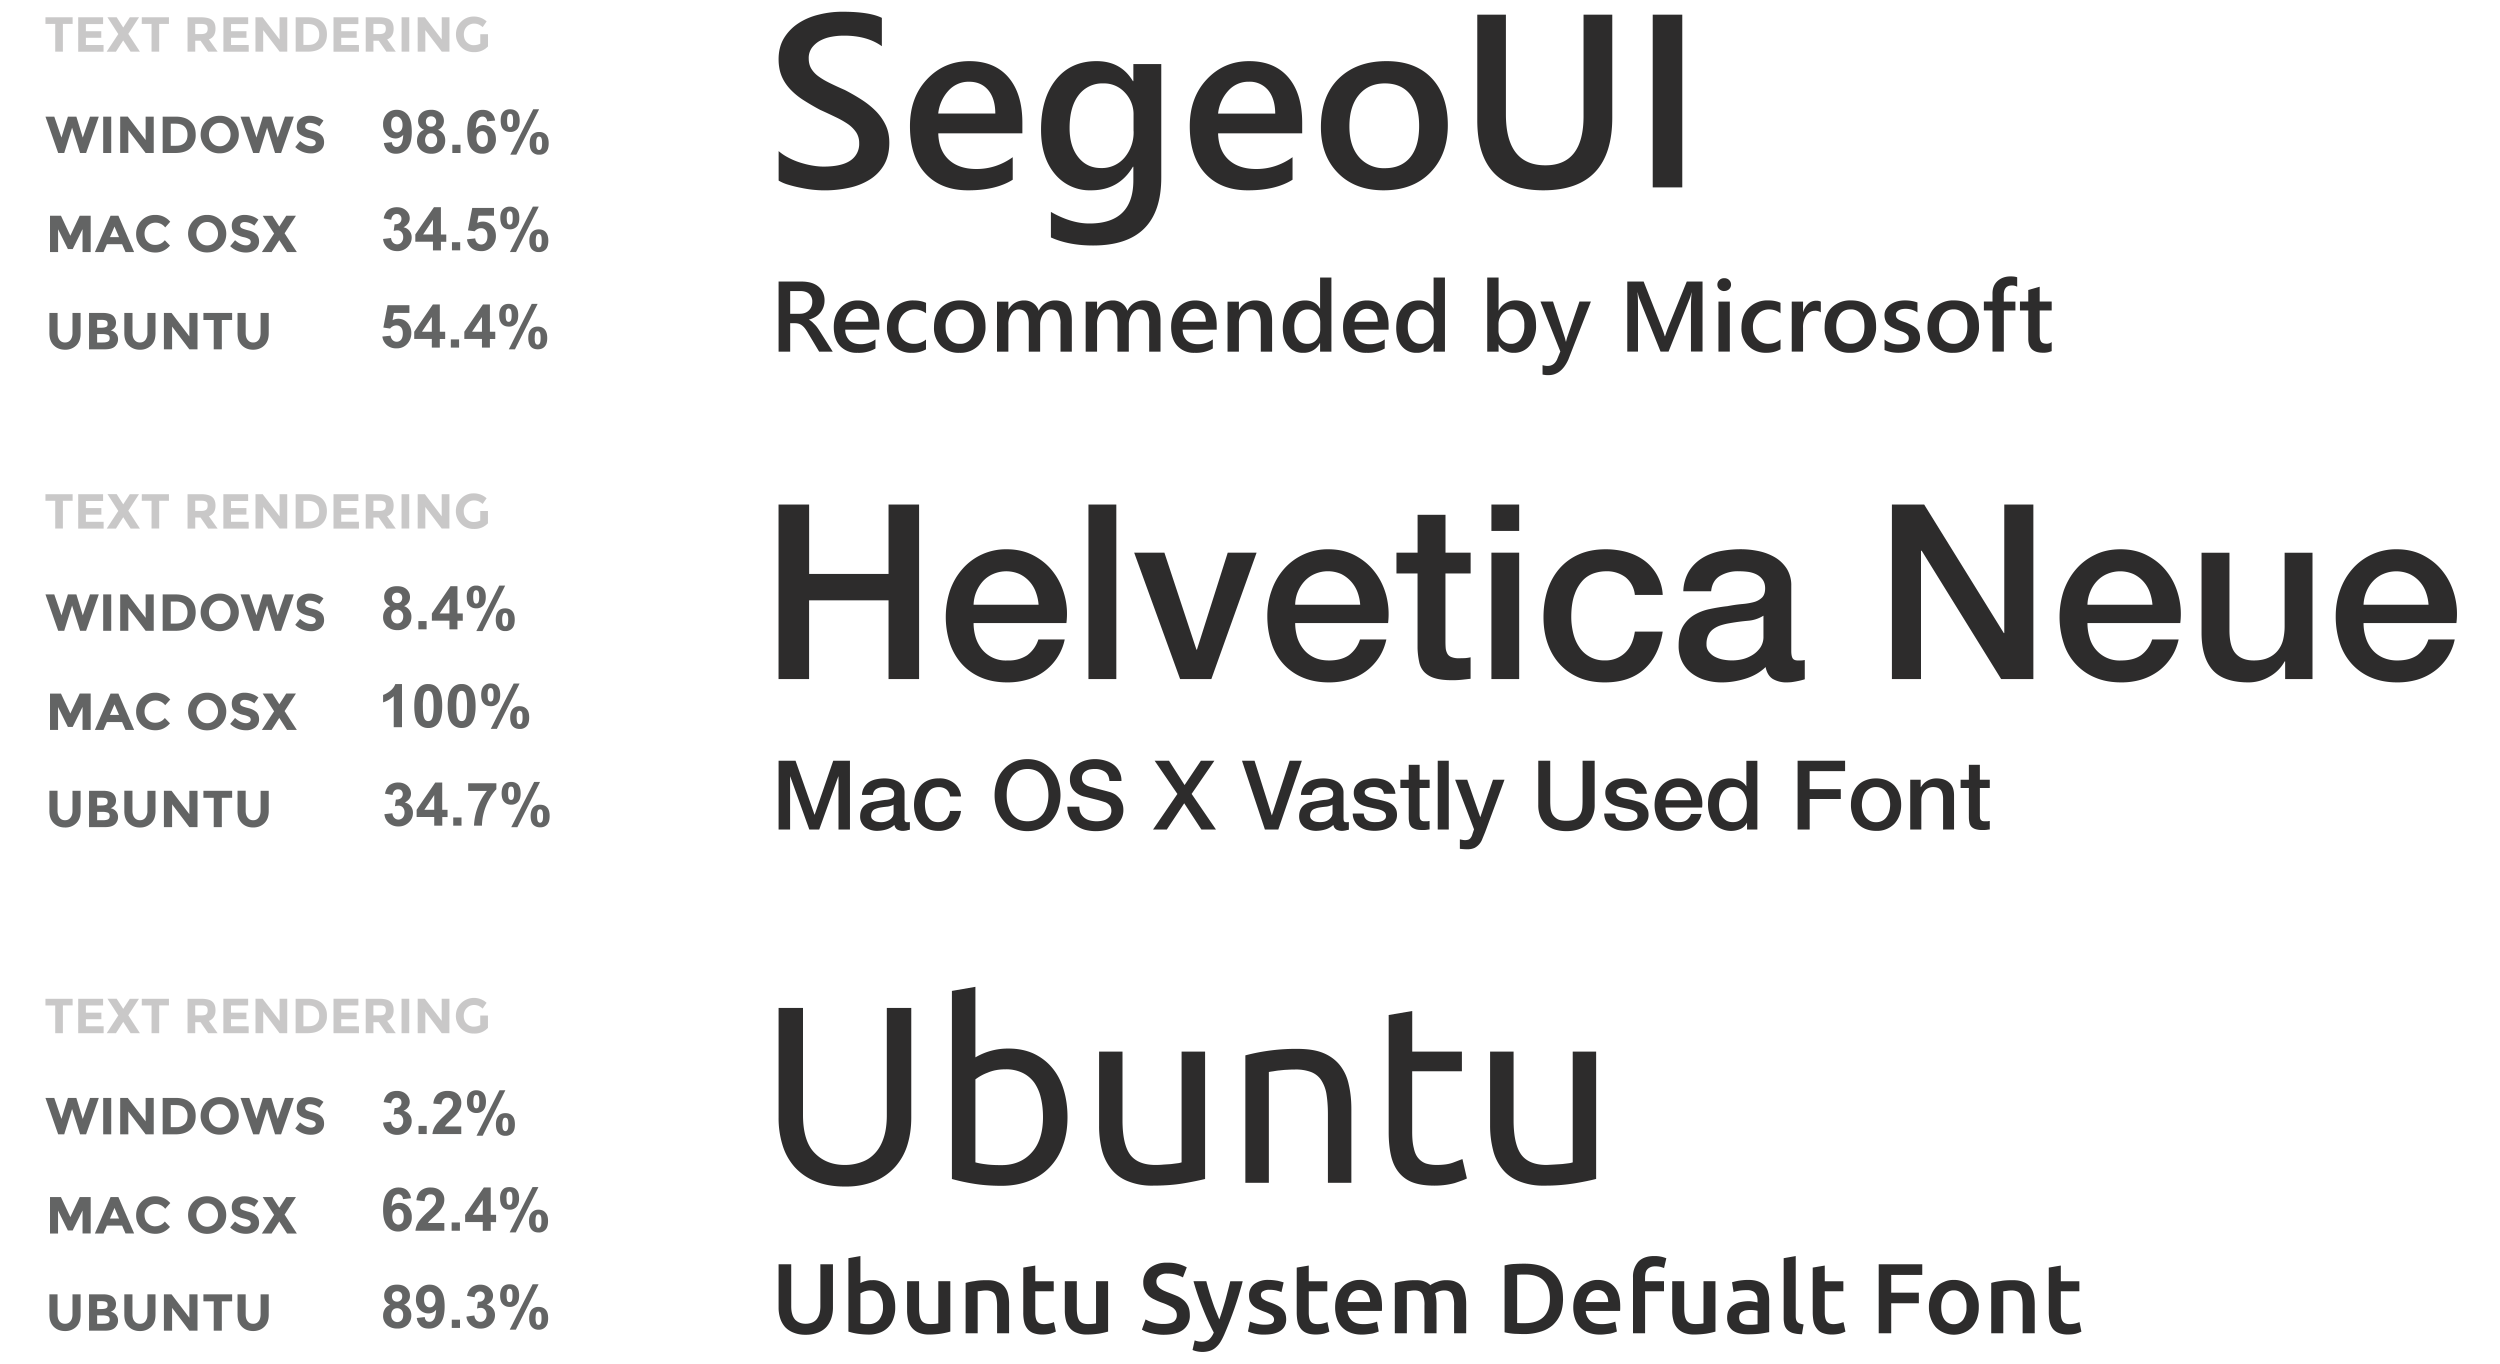 <svg xmlns="http://www.w3.org/2000/svg" width="55" height="30"><path fill="#2D2C2C" d="M17.13 3.972v-.648c.06.052.13.1.209.141.08.043.166.08.257.109.09.029.18.052.27.067.09.016.173.024.249.024.265 0 .462-.044.592-.132a.436.436 0 0 0 .195-.385.424.424 0 0 0-.065-.235.717.717 0 0 0-.18-.182 1.996 1.996 0 0 0-.276-.156c-.105-.051-.218-.104-.338-.158a5.488 5.488 0 0 1-.36-.21 1.537 1.537 0 0 1-.29-.235c-.082-.086-.148-.182-.194-.29s-.07-.234-.07-.379c0-.178.04-.334.12-.466.081-.131.186-.24.318-.326s.282-.15.45-.19c.168-.042.338-.063.514-.063.398 0 .687.045.87.135v.624c-.216-.156-.494-.233-.833-.233-.093 0-.187.008-.28.026a.828.828 0 0 0-.25.087.56.56 0 0 0-.178.156.386.386 0 0 0-.068.232c0 .084.017.157.053.22a.577.577 0 0 0 .155.17c.067.05.15.1.249.149s.211.101.34.157c.133.07.258.141.376.218.117.076.22.16.31.252.089.092.16.194.212.306.053.113.078.24.078.383 0 .192-.04.356-.116.487a.937.937 0 0 1-.315.324 1.395 1.395 0 0 1-.454.18 2.507 2.507 0 0 1-1.064 0 2.749 2.749 0 0 1-.276-.068.89.89 0 0 1-.21-.09zm5.362-1.039h-1.85c.007.251.084.444.232.581.147.136.35.204.608.204.29 0 .556-.087.798-.26v.496c-.248.156-.575.233-.981.233-.4 0-.713-.123-.94-.37-.227-.246-.34-.593-.34-1.04 0-.422.124-.767.374-1.032.25-.267.561-.4.932-.4s.658.12.862.358c.203.239.305.57.305.995v.235zm-.595-.434c-.001-.221-.053-.393-.156-.516s-.244-.185-.423-.185a.595.595 0 0 0-.45.195.88.88 0 0 0-.227.505h1.257zm3.651 1.408c0 .996-.5 1.494-1.502 1.494-.354 0-.663-.059-.926-.177v-.562c.297.17.579.255.847.255.644 0 .967-.318.967-.952v-.297h-.01c-.204.346-.51.519-.919.519a.99.99 0 0 1-.799-.361c-.202-.241-.303-.566-.303-.972 0-.462.109-.828.326-1.1.218-.273.516-.409.895-.409.36 0 .625.147.8.44h.01V1.41h.614v2.498zm-.61-1.027v-.352a.69.69 0 0 0-.189-.49.618.618 0 0 0-.473-.203.65.65 0 0 0-.548.26c-.13.171-.197.412-.197.722 0 .266.063.48.19.64.126.16.293.24.502.24a.652.652 0 0 0 .517-.23.86.86 0 0 0 .199-.587zm3.71.053h-1.85c.007.251.084.444.231.581.149.136.35.204.61.204.289 0 .554-.087.797-.26v.496c-.247.156-.575.233-.981.233-.4 0-.713-.123-.94-.37-.227-.246-.34-.593-.34-1.04 0-.422.125-.767.375-1.032.25-.267.561-.4.932-.4s.658.12.862.358c.203.239.304.57.304.995v.235zm-.593-.434c-.002-.221-.055-.393-.157-.516a.524.524 0 0 0-.423-.185.59.59 0 0 0-.45.195.88.88 0 0 0-.227.506h1.257zm2.384 1.688c-.42 0-.755-.127-1.003-.38-.251-.254-.376-.59-.376-1.009 0-.456.13-.812.39-1.068.262-.256.61-.385 1.056-.385.422 0 .753.125.99.374.236.25.356.595.356 1.036 0 .433-.13.78-.384 1.04-.255.262-.598.392-1.029.392zm.028-2.352c-.24 0-.43.084-.57.252-.14.168-.21.4-.21.696 0 .284.07.508.211.672a.718.718 0 0 0 .569.245c.244 0 .428-.081.56-.242.13-.16.194-.39.194-.686 0-.3-.065-.53-.195-.692-.131-.163-.315-.245-.56-.245zm5.003.75c0 1.069-.506 1.602-1.518 1.602-.968 0-1.452-.514-1.452-1.54V.322h.63v2.195c0 .746.29 1.12.87 1.12.558 0 .838-.361.838-1.08V.322h.632v2.263zm1.54 1.538h-.65V.322h.65v3.801zM18.32 7.736h-.299l-.246-.412a.823.823 0 0 0-.065-.098.387.387 0 0 0-.064-.065.222.222 0 0 0-.072-.038.305.305 0 0 0-.087-.012h-.103v.625h-.255V6.194h.508c.072 0 .138.009.2.025.06.017.114.043.158.078a.352.352 0 0 1 .106.13.405.405 0 0 1 .039.183.426.426 0 0 1-.094.271.411.411 0 0 1-.107.091.578.578 0 0 1-.141.059v.003a.445.445 0 0 1 .073.052l.059.059a.547.547 0 0 1 .056.068c.018.026.038.055.06.09l.274.432zm-.936-1.333v.5h.212c.04 0 .076-.006.11-.018a.244.244 0 0 0 .144-.136.295.295 0 0 0 .02-.112.221.221 0 0 0-.07-.173c-.048-.042-.114-.061-.202-.061h-.214zm1.962.85h-.75a.32.32 0 0 0 .093.237c.061.054.143.083.248.083a.547.547 0 0 0 .323-.106v.2a.733.733 0 0 1-.398.095.495.495 0 0 1-.38-.15c-.093-.1-.139-.24-.139-.422 0-.171.05-.31.152-.42a.5.5 0 0 1 .379-.16c.15 0 .266.048.349.144.082.098.123.232.123.404v.095zm-.241-.175c0-.09-.022-.16-.063-.21a.213.213 0 0 0-.172-.074.244.244 0 0 0-.183.078.355.355 0 0 0-.09.206h.508zm1.267.608a.618.618 0 0 1-.313.076.528.528 0 0 1-.396-.153.542.542 0 0 1-.15-.396c0-.182.053-.329.161-.438a.578.578 0 0 1 .433-.165c.1 0 .189.018.266.053v.231a.408.408 0 0 0-.245-.086.338.338 0 0 0-.259.108.388.388 0 0 0-.102.28.37.37 0 0 0 .095.27.337.337 0 0 0 .256.098c.09 0 .174-.031.254-.095v.217zm.735.076a.542.542 0 0 1-.406-.154.554.554 0 0 1-.153-.41c0-.184.053-.328.16-.432a.579.579 0 0 1 .426-.156c.172 0 .306.05.402.151.097.1.145.241.145.421a.578.578 0 0 1-.156.422.558.558 0 0 1-.418.158zm.012-.954a.283.283 0 0 0-.23.103.428.428 0 0 0-.086.28c0 .116.028.208.086.274a.29.29 0 0 0 .23.099.277.277 0 0 0 .227-.097c.052-.066.079-.158.079-.28s-.027-.214-.079-.28a.276.276 0 0 0-.227-.099zm2.461.928h-.249v-.6a.474.474 0 0 0-.05-.25c-.031-.051-.086-.078-.164-.078-.065 0-.12.033-.166.098a.403.403 0 0 0-.068.235v.595h-.25v-.62c0-.205-.073-.308-.218-.308-.067 0-.123.031-.166.094a.402.402 0 0 0-.065.24v.594h-.25v-1.1h.25v.174h.005a.38.38 0 0 1 .347-.2.324.324 0 0 1 .316.227.392.392 0 0 1 .365-.227c.242 0 .363.15.363.448v.678zm1.951 0h-.249v-.6a.49.49 0 0 0-.049-.25c-.032-.051-.087-.078-.165-.078-.066 0-.12.033-.166.098a.406.406 0 0 0-.068.235v.595h-.25v-.62c0-.205-.073-.308-.218-.308-.067 0-.122.031-.167.094a.405.405 0 0 0-.064.24v.594h-.25v-1.1h.25v.174h.005a.38.38 0 0 1 .346-.2.325.325 0 0 1 .317.227.392.392 0 0 1 .365-.227c.242 0 .363.15.363.448v.678zm1.237-.483h-.75c.002.102.034.181.093.237.06.054.143.083.248.083a.548.548 0 0 0 .323-.106v.2a.732.732 0 0 1-.398.095.49.49 0 0 1-.38-.15c-.094-.1-.139-.24-.139-.422 0-.171.05-.31.152-.419.1-.107.227-.161.378-.161s.266.048.35.144c.081.098.122.232.122.404v.095zm-.24-.175c0-.09-.023-.16-.065-.21a.21.21 0 0 0-.172-.074.245.245 0 0 0-.182.078.369.369 0 0 0-.092.206h.51zm1.458.658h-.249v-.62c0-.205-.073-.309-.218-.309a.239.239 0 0 0-.189.086.322.322 0 0 0-.074.216v.627h-.25v-1.1h.25v.182h.005a.393.393 0 0 1 .356-.208c.121 0 .211.038.275.116.063.077.094.19.094.337v.673zm1.305 0h-.249v-.187h-.004a.398.398 0 0 1-.371.213.396.396 0 0 1-.324-.148c-.082-.098-.122-.233-.122-.402 0-.182.045-.328.134-.438.09-.11.21-.164.36-.164.148 0 .256.06.323.178h.004v-.682h.249v1.63zm-.246-.503v-.144c0-.079-.026-.144-.076-.199s-.115-.082-.194-.082a.263.263 0 0 0-.22.105.462.462 0 0 0-.08.289c0 .112.025.2.077.265.051.065.12.097.207.097a.263.263 0 0 0 .208-.093.365.365 0 0 0 .078-.238zm1.504.02h-.75c.004.102.035.181.094.237a.357.357 0 0 0 .248.083.546.546 0 0 0 .323-.106v.2a.736.736 0 0 1-.399.095.494.494 0 0 1-.38-.15c-.092-.1-.138-.24-.138-.422 0-.171.05-.31.152-.42a.499.499 0 0 1 .377-.16c.152 0 .268.048.35.144.083.098.123.232.123.404v.095zm-.24-.175c0-.09-.022-.16-.064-.21s-.099-.074-.172-.074a.243.243 0 0 0-.181.078.356.356 0 0 0-.092.206h.509zm1.48.658h-.25v-.187h-.004a.399.399 0 0 1-.37.213.402.402 0 0 1-.327-.148c-.082-.098-.121-.233-.121-.402 0-.182.044-.328.135-.438.09-.11.21-.164.359-.164.148 0 .256.06.324.179h.004v-.683h.25v1.63zm-.247-.503v-.144c0-.079-.026-.144-.077-.199s-.115-.082-.193-.082c-.094 0-.168.035-.221.105s-.08.166-.08.289c0 .112.027.2.078.265a.25.25 0 0 0 .207.097.26.26 0 0 0 .207-.093.362.362 0 0 0 .079-.238zm1.43.345h-.003v.158h-.25v-1.63h.25v.723h.004a.409.409 0 0 1 .375-.22c.138 0 .248.05.326.148.079.099.119.23.119.397a.687.687 0 0 1-.134.442.435.435 0 0 1-.36.166.36.36 0 0 1-.326-.184zm-.005-.439v.138c0 .079.027.147.077.204a.256.256 0 0 0 .196.083.254.254 0 0 0 .217-.107.502.502 0 0 0 .078-.302.39.39 0 0 0-.073-.254.239.239 0 0 0-.2-.093.27.27 0 0 0-.213.095.35.35 0 0 0-.082.236zM35 6.634l-.497 1.278c-.104.228-.248.341-.435.341a.508.508 0 0 1-.132-.013v-.207c.04.011.076.018.108.018.095 0 .164-.045.209-.137l.074-.181-.437-1.099h.276l.262.801.02.08h.006c.003-.017.01-.043.019-.078l.275-.803h.252zm2.455 1.1h-.254v-.996c0-.082.005-.182.015-.301h-.004a.801.801 0 0 1-.043.145l-.461 1.153h-.176l-.459-1.144a.813.813 0 0 1-.043-.154h-.005c.007.062.011.163.011.303v.995H35.8V6.194h.36l.404 1.026c.032.08.051.138.06.176h.008c.025-.08.047-.14.063-.18l.414-1.022h.347v1.54zm.478-1.331a.147.147 0 0 1-.106-.04c-.03-.027-.045-.06-.045-.1s.016-.076.045-.103.064-.04.106-.04c.043 0 .078.012.107.04s.043.061.043.102a.133.133 0 0 1-.043.1.15.15 0 0 1-.107.04zm.123 1.332h-.25v-1.1h.25v1.1zm1.115-.05a.619.619 0 0 1-.314.076.528.528 0 0 1-.395-.153.536.536 0 0 1-.15-.396c0-.182.052-.329.162-.438a.575.575 0 0 1 .433-.165c.1 0 .188.018.264.053v.231a.402.402 0 0 0-.244-.086.341.341 0 0 0-.26.108.395.395 0 0 0-.102.28c0 .114.034.204.098.27a.329.329 0 0 0 .254.098.4.4 0 0 0 .254-.095v.217zm.887-.812a.208.208 0 0 0-.132-.036.222.222 0 0 0-.185.1.448.448 0 0 0-.074.272v.526h-.249v-1.1h.249v.226h.005a.386.386 0 0 1 .111-.18.254.254 0 0 1 .17-.065.22.22 0 0 1 .105.02v.237zm.644.888a.545.545 0 0 1-.408-.154.556.556 0 0 1-.152-.41c0-.184.052-.328.158-.432a.584.584 0 0 1 .43-.156c.17 0 .304.05.4.151.098.1.144.241.144.421a.581.581 0 0 1-.154.422.561.561 0 0 1-.418.158zm.01-.954c-.097 0-.174.034-.23.103s-.085.162-.085.28c0 .116.029.208.086.274a.289.289 0 0 0 .229.099c.1 0 .175-.032.228-.097.053-.066.078-.158.078-.28s-.025-.214-.078-.28a.277.277 0 0 0-.228-.099zm.748.895V7.47a.497.497 0 0 0 .309.107c.15 0 .224-.045.224-.134a.11.11 0 0 0-.018-.065.184.184 0 0 0-.052-.046.38.38 0 0 0-.077-.037c-.03-.01-.066-.022-.1-.036a1.203 1.203 0 0 1-.122-.057.326.326 0 0 1-.09-.068.234.234 0 0 1-.055-.087.305.305 0 0 1-.02-.113c0-.053.013-.1.04-.14a.321.321 0 0 1 .1-.102c.043-.027.09-.049.144-.063s.11-.02.167-.02c.102 0 .193.016.274.046v.219a.456.456 0 0 0-.354-.07.236.236 0 0 0-.063.026.138.138 0 0 0-.044.042.105.105 0 0 0-.013.052c0 .025.004.044.013.06.01.018.025.032.046.045.019.013.043.023.07.034s.06.022.096.033c.047.02.09.04.127.06.038.02.07.043.097.068s.045.055.06.09a.304.304 0 0 1 .022.117.255.255 0 0 1-.039.146.308.308 0 0 1-.103.103.432.432 0 0 1-.149.06.705.705 0 0 1-.177.021.765.765 0 0 1-.313-.06zm1.506.06a.548.548 0 0 1-.408-.155.565.565 0 0 1-.153-.41c0-.184.055-.328.16-.432a.584.584 0 0 1 .428-.156c.172 0 .306.05.402.151.096.1.143.241.143.421a.581.581 0 0 1-.154.422.563.563 0 0 1-.418.158zm.011-.955a.283.283 0 0 0-.23.103.423.423 0 0 0-.086.28.4.4 0 0 0 .088.274.287.287 0 0 0 .228.099.277.277 0 0 0 .227-.097c.053-.066.078-.158.078-.28s-.025-.214-.078-.28a.276.276 0 0 0-.227-.099zm1.4-.499a.225.225 0 0 0-.113-.028c-.12 0-.181.068-.181.205v.15h.256v.195h-.255v.905h-.249V6.83h-.19v-.196h.19v-.178c0-.117.037-.207.112-.275.077-.067.171-.1.286-.1.063 0 .11.006.145.02v.207zm.76 1.416a.43.43 0 0 1-.193.036c-.214 0-.322-.102-.322-.307V6.83h-.183v-.196h.183V6.38l.251-.072v.326h.264v.196h-.264v.55c0 .066.013.112.035.141.023.027.064.041.12.041a.174.174 0 0 0 .109-.036v.198z"/><g><path fill="#2D2C2C" d="M17.129 11.1h.672v1.526h1.747V11.1h.672v3.839h-.672v-1.731H17.8v1.731h-.672V11.1zm4.29 2.607c0 .109.015.212.045.313.031.1.077.186.138.263a.672.672 0 0 0 .564.247.74.74 0 0 0 .433-.115.692.692 0 0 0 .245-.347h.58a1.164 1.164 0 0 1-.825.885c-.138.04-.283.06-.433.06-.218 0-.412-.035-.58-.107a1.193 1.193 0 0 1-.428-.301 1.29 1.29 0 0 1-.264-.462 1.898 1.898 0 0 1 .006-1.154c.063-.177.152-.332.27-.467a1.266 1.266 0 0 1 .98-.438c.219 0 .415.045.589.137s.318.212.432.363c.115.15.199.323.25.518.053.196.066.398.04.606H21.42zm1.43-.403a1.003 1.003 0 0 0-.062-.28.707.707 0 0 0-.355-.394.73.73 0 0 0-.575-.005.658.658 0 0 0-.226.155.81.81 0 0 0-.212.524h1.43zm1.097-2.204h.613v3.839h-.613V11.1zm1.005 1.059h.666l.705 2.134h.01l.678-2.134h.635l-.995 2.78h-.688l-1.01-2.78zm3.543 1.548c0 .109.016.212.045.313a.77.77 0 0 0 .139.263c.06.075.136.135.231.18.09.044.203.067.332.067.18 0 .323-.04.434-.115a.691.691 0 0 0 .245-.347h.58c-.033.15-.088.284-.166.402a1.177 1.177 0 0 1-.66.483c-.137.04-.283.06-.433.06-.218 0-.41-.035-.58-.107a1.197 1.197 0 0 1-.69-.763c-.06-.18-.09-.377-.09-.59 0-.199.031-.386.095-.564a1.41 1.41 0 0 1 .268-.467 1.273 1.273 0 0 1 .98-.438c.22 0 .417.045.59.137s.317.212.432.363c.116.15.2.323.252.518.05.196.065.398.04.606h-2.044zm1.43-.403a.987.987 0 0 0-.06-.28.734.734 0 0 0-.356-.395.73.73 0 0 0-.576-.005.666.666 0 0 0-.226.156.784.784 0 0 0-.212.524h1.43zm.799-1.145h.464v-.833h.614v.833h.553v.457H31.8V14.1c0 .065.002.12.006.166a.32.32 0 0 0 .039.12.166.166 0 0 0 .088.07.43.43 0 0 0 .162.026l.129-.003a.734.734 0 0 0 .129-.019v.473l-.198.022a1.92 1.92 0 0 1-.199.01c-.163 0-.293-.015-.39-.045a.526.526 0 0 1-.232-.135.45.45 0 0 1-.112-.223 1.64 1.64 0 0 1-.036-.306v-1.64h-.464v-.457zM32.81 11.1h.612v.58h-.611v-.58zm0 1.059h.612v2.78h-.611v-2.78zm3.157.93a.575.575 0 0 0-.206-.39.682.682 0 0 0-.429-.131.867.867 0 0 0-.252.04.608.608 0 0 0-.248.15.845.845 0 0 0-.186.307c-.051.13-.078.302-.078.513 0 .115.015.23.041.343.028.117.07.218.13.308a.65.65 0 0 0 .568.3.62.62 0 0 0 .443-.166c.117-.11.187-.267.217-.468h.613c-.058.362-.194.64-.411.831-.218.192-.505.287-.862.287-.22 0-.412-.036-.58-.11s-.307-.173-.42-.3c-.116-.128-.202-.28-.262-.455s-.088-.366-.088-.57c0-.207.028-.403.085-.586.058-.182.145-.341.259-.475a1.19 1.19 0 0 1 .427-.317c.172-.077.37-.116.6-.116.16 0 .313.021.46.061.145.042.273.104.386.186a1.004 1.004 0 0 1 .406.758h-.613zm3.441 1.23c0 .076.01.13.03.163.02.032.058.048.115.048h.065a.448.448 0 0 0 .087-.01v.424c-.023.008-.05.015-.084.024a1.994 1.994 0 0 1-.213.04 1.256 1.256 0 0 1-.092.005.593.593 0 0 1-.311-.074c-.083-.05-.137-.139-.162-.264-.121.119-.272.204-.449.258s-.348.08-.513.08a1.26 1.26 0 0 1-.36-.05.93.93 0 0 1-.304-.151.715.715 0 0 1-.21-.253.771.771 0 0 1-.077-.357c0-.172.03-.312.093-.42a.715.715 0 0 1 .248-.252 1.11 1.11 0 0 1 .344-.131c.127-.027.254-.049.385-.063.111-.021.217-.037.317-.046.1-.008.188-.023.267-.044a.409.409 0 0 0 .182-.101c.043-.044.067-.111.067-.201 0-.08-.02-.144-.057-.194a.373.373 0 0 0-.14-.116c-.054-.026-.116-.045-.185-.054s-.133-.012-.193-.012a.766.766 0 0 0-.426.107c-.111.071-.172.184-.187.333h-.612a.914.914 0 0 1 .127-.446.9.9 0 0 1 .288-.284c.116-.072.25-.122.396-.152.146-.028.298-.043.451-.043.137 0 .27.015.403.043a1.2 1.2 0 0 1 .359.14c.105.064.19.148.255.25a.692.692 0 0 1 .096.374v1.43zm-.612-.774a.745.745 0 0 1-.345.112 4.841 4.841 0 0 0-.408.055c-.066.011-.129.027-.189.046a.578.578 0 0 0-.16.081.346.346 0 0 0-.111.134.456.456 0 0 0-.04.202.25.25 0 0 0 .059.172c.039.046.086.084.142.11a.655.655 0 0 0 .183.057 1.009 1.009 0 0 0 .4-.01c.08-.018.154-.05.224-.092s.128-.098.175-.164a.42.42 0 0 0 .07-.246v-.457zm2.826-2.445h.71l1.752 2.828h.01V11.1h.64v3.839h-.709l-1.748-2.823h-.015v2.823h-.64V11.1zm4.302 2.607c0 .109.015.212.045.313a.68.68 0 0 0 .703.51c.18 0 .322-.04.431-.115a.69.69 0 0 0 .244-.347h.583c-.033.15-.088.284-.168.402-.079.12-.173.219-.284.299a1.252 1.252 0 0 1-.375.184c-.137.04-.28.06-.431.06-.22 0-.413-.035-.58-.107a1.204 1.204 0 0 1-.693-.763 1.869 1.869 0 0 1 .005-1.154c.065-.177.152-.332.27-.467.116-.135.256-.241.423-.32.163-.08.35-.118.557-.118.22 0 .416.045.588.137.175.092.32.212.434.363.117.15.199.323.25.518.052.196.066.398.04.606h-2.042zm1.43-.403a1.056 1.056 0 0 0-.061-.28.703.703 0 0 0-.356-.394.734.734 0 0 0-.575-.005.652.652 0 0 0-.225.155.73.73 0 0 0-.15.234.789.789 0 0 0-.063.29h1.43zm3.521 1.635h-.602v-.388h-.011a.84.84 0 0 1-.335.336.912.912 0 0 1-.456.126c-.364 0-.63-.09-.791-.27-.163-.182-.246-.455-.246-.822V12.16h.614v1.705c0 .243.047.415.139.515.092.101.225.15.393.15.129 0 .236-.019.321-.059a.552.552 0 0 0 .21-.158.61.61 0 0 0 .117-.238 1.29 1.29 0 0 0 .034-.302v-1.613h.613v2.78zm1.123-1.232c0 .109.015.212.047.313.03.1.075.186.137.263.06.075.137.135.232.18a.765.765 0 0 0 .331.067c.18 0 .324-.04.435-.115a.695.695 0 0 0 .244-.347h.58a1.144 1.144 0 0 1-.451.701 1.253 1.253 0 0 1-.373.184c-.138.04-.283.06-.435.06-.218 0-.411-.035-.58-.107a1.197 1.197 0 0 1-.427-.301 1.276 1.276 0 0 1-.264-.462 1.898 1.898 0 0 1-.088-.59c0-.199.032-.386.094-.564.063-.177.152-.332.269-.467a1.269 1.269 0 0 1 .981-.438c.217 0 .416.045.588.137.174.092.319.212.433.363.116.15.198.323.25.518.052.196.066.398.04.606h-2.043zm1.43-.403a.987.987 0 0 0-.06-.28.699.699 0 0 0-.355-.394.738.738 0 0 0-.575-.005.652.652 0 0 0-.226.155c-.063.066-.114.144-.151.234s-.058.186-.063.29h1.43z"/></g><g><path fill="#2D2C2C" d="M17.129 16.736h.373l.417 1.186h.004l.408-1.186h.368v1.514h-.252v-1.168h-.004l-.42 1.168h-.218l-.42-1.168h-.003v1.168h-.253v-1.514zm2.77 1.27c0 .031.005.05.013.062.008.014.023.02.045.02h.025c.01 0 .021 0 .035-.004v.17c-.01.002-.02.006-.034.006l-.04.011a4.618 4.618 0 0 1-.044.006.259.259 0 0 1-.159-.027.153.153 0 0 1-.063-.103.442.442 0 0 1-.177.101.755.755 0 0 1-.201.031.45.45 0 0 1-.262-.078.292.292 0 0 1-.114-.242c0-.064.013-.121.037-.164a.265.265 0 0 1 .098-.1.383.383 0 0 1 .135-.052c.051-.01.101-.018.152-.024.044-.01.085-.015.125-.021a.553.553 0 0 0 .105-.014.207.207 0 0 0 .072-.04c.018-.02.026-.044.026-.079a.133.133 0 0 0-.021-.078.17.17 0 0 0-.056-.045.268.268 0 0 0-.073-.021c-.027-.004-.052-.004-.077-.004a.312.312 0 0 0-.167.04.164.164 0 0 0-.074.132h-.242a.362.362 0 0 1 .051-.174.36.36 0 0 1 .114-.115.484.484 0 0 1 .155-.057.902.902 0 0 1 .178-.018c.054 0 .107.006.16.018.051.01.098.03.14.053a.303.303 0 0 1 .1.101.26.26 0 0 1 .039.147v.562zm-.24-.305a.343.343 0 0 1-.136.045 2.233 2.233 0 0 0-.161.02.347.347 0 0 0-.075.02.294.294 0 0 0-.063.028.147.147 0 0 0-.043.055.173.173 0 0 0-.016.08c0 .026.007.051.023.069a.237.237 0 0 0 .057.043.215.215 0 0 0 .072.021.358.358 0 0 0 .245-.04.231.231 0 0 0 .069-.065.16.16 0 0 0 .028-.096v-.18zm1.241-.18a.23.23 0 0 0-.08-.154.275.275 0 0 0-.17-.05.31.31 0 0 0-.1.015.22.22 0 0 0-.096.059.322.322 0 0 0-.075.123.555.555 0 0 0-.03.2.62.62 0 0 0 .016.134c.01.048.028.088.051.123a.293.293 0 0 0 .09.086c.037.021.081.03.134.03.07 0 .129-.02.175-.064a.314.314 0 0 0 .085-.183h.242a.538.538 0 0 1-.162.328.502.502 0 0 1-.34.111.582.582 0 0 1-.227-.043.472.472 0 0 1-.27-.299.774.774 0 0 1-.001-.455.517.517 0 0 1 .102-.185.44.44 0 0 1 .169-.127.582.582 0 0 1 .235-.045.504.504 0 0 1 .334.098.403.403 0 0 1 .16.299H20.9zm1.706-.82c.113 0 .214.022.304.063a.716.716 0 0 1 .37.424.94.94 0 0 1 0 .61.76.76 0 0 1-.142.253c-.062.076-.138.13-.228.172s-.191.062-.304.062a.72.72 0 0 1-.304-.062.61.61 0 0 1-.228-.172.743.743 0 0 1-.143-.252.915.915 0 0 1-.05-.305c0-.11.017-.21.05-.306a.706.706 0 0 1 .371-.424.72.72 0 0 1 .304-.063zm0 .217c-.08 0-.15.018-.209.047a.432.432 0 0 0-.143.133.58.58 0 0 0-.082.183c-.018.069-.025.14-.025.213s.007.145.025.211a.625.625 0 0 0 .082.188.444.444 0 0 0 .143.128c.06.03.128.047.209.047.081 0 .15-.017.208-.047a.425.425 0 0 0 .144-.128.599.599 0 0 0 .081-.188.855.855 0 0 0 0-.424.56.56 0 0 0-.081-.183.417.417 0 0 0-.143-.133.458.458 0 0 0-.209-.047zm1.14.828c0 .057.01.106.03.15a.3.3 0 0 0 .205.154.598.598 0 0 0 .297-.001.246.246 0 0 0 .1-.053.176.176 0 0 0 .055-.072.215.215 0 0 0 .017-.082c0-.059-.014-.102-.04-.129a.275.275 0 0 0-.085-.06 3.897 3.897 0 0 0-.188-.057c-.072-.016-.159-.04-.264-.067a.456.456 0 0 1-.266-.158.359.359 0 0 1-.068-.226.388.388 0 0 1 .173-.336.593.593 0 0 1 .178-.082.786.786 0 0 1 .424.006c.07.02.132.05.186.091a.434.434 0 0 1 .172.358h-.265c-.006-.096-.04-.164-.1-.205a.39.39 0 0 0-.226-.059.535.535 0 0 0-.095.008.233.233 0 0 0-.09.033.165.165 0 0 0-.066.06.157.157 0 0 0-.027.094c0 .055.017.098.05.127a.288.288 0 0 0 .131.069c.004.004.027.008.066.017.04.012.082.024.13.036l.142.037c.045.011.078.023.098.027.05.016.092.037.13.063.035.029.067.06.092.091a.39.39 0 0 1 .072.23.419.419 0 0 1-.188.366.613.613 0 0 1-.193.084.985.985 0 0 1-.464-.004.593.593 0 0 1-.199-.1.48.48 0 0 1-.136-.168.56.56 0 0 1-.052-.242h.264zm1.657-1.01h.315l.343.535.359-.535h.297l-.501.73.536.784h-.321l-.378-.578-.383.578h-.303l.536-.783-.5-.73zm1.921 0h.276l.379 1.2h.003l.39-1.2h.269l-.518 1.514h-.295l-.504-1.514zm2.234 1.27c0 .031.005.05.01.062.01.014.025.02.047.02h.025c.01 0 .022 0 .035-.004v.17c-.009.002-.02.006-.032.006l-.043.011-.042.006c-.014.002-.027.002-.037.002a.259.259 0 0 1-.123-.029.154.154 0 0 1-.064-.103.435.435 0 0 1-.176.101.756.756 0 0 1-.203.031.453.453 0 0 1-.262-.078.339.339 0 0 1-.082-.1.333.333 0 0 1-.03-.142c0-.064.013-.121.037-.164s.057-.076.097-.1c.04-.025.087-.043.137-.052s.1-.018.152-.024c.043-.01.084-.015.123-.021a.517.517 0 0 0 .104-.014.2.2 0 0 0 .074-.04.112.112 0 0 0 .026-.079.13.13 0 0 0-.022-.078.161.161 0 0 0-.055-.045.297.297 0 0 0-.074-.021c-.028-.004-.053-.004-.077-.004-.066 0-.123.013-.167.04s-.068.073-.073.132h-.242a.351.351 0 0 1 .164-.29.478.478 0 0 1 .156-.056.893.893 0 0 1 .178-.018c.053 0 .107.006.158.018.053.01.1.03.14.053a.275.275 0 0 1 .1.101.25.25 0 0 1 .04.147v.562zm-.242-.305a.348.348 0 0 1-.136.045 2.25 2.25 0 0 0-.16.02.336.336 0 0 0-.075.02.256.256 0 0 0-.063.028c-.019.016-.032.032-.043.055s-.017.049-.017.08c0 .026.008.051.024.069a.276.276 0 0 0 .055.043.221.221 0 0 0 .073.021.466.466 0 0 0 .158-.004.254.254 0 0 0 .157-.102.163.163 0 0 0 .027-.095v-.18zm.686.197c.007.073.033.12.08.149.046.03.1.04.168.04l.075-.003a.298.298 0 0 0 .083-.022.187.187 0 0 0 .063-.043.098.098 0 0 0 .02-.074.114.114 0 0 0-.032-.078c-.023-.02-.049-.035-.082-.047s-.07-.021-.113-.03c-.044-.007-.086-.019-.13-.028-.046-.008-.088-.022-.128-.034a.442.442 0 0 1-.113-.058.3.3 0 0 1-.082-.094.307.307 0 0 1-.028-.14c0-.057.016-.106.043-.147s.067-.072.11-.098a.415.415 0 0 1 .148-.05.725.725 0 0 1 .318.002.45.45 0 0 1 .14.056.349.349 0 0 1 .157.264h-.253c-.011-.059-.038-.1-.079-.118a.314.314 0 0 0-.144-.029c-.016 0-.037 0-.06.002-.022.004-.046.008-.065.018a.15.15 0 0 0-.053.033.086.086 0 0 0-.022.059.09.09 0 0 0 .033.072.21.21 0 0 0 .08.045.707.707 0 0 0 .114.03c.041.01.085.016.13.028.042.01.087.022.13.035a.41.41 0 0 1 .114.059.29.29 0 0 1 .08.092c.02.035.03.08.03.135a.29.29 0 0 1-.044.164.33.33 0 0 1-.116.111.527.527 0 0 1-.157.06.84.84 0 0 1-.364-.002.532.532 0 0 1-.151-.072.355.355 0 0 1-.142-.287h.242zm.806-.744h.184v-.328h.24v.328h.22v.182h-.22v.584c0 .025.001.049.004.064.002.02.007.036.015.047.007.014.019.02.035.03a.175.175 0 0 0 .064.007h.05l.051-.007v.187c-.027.002-.053.006-.08.01-.023.002-.05.002-.078.002-.062 0-.113-.004-.152-.018s-.07-.029-.092-.052a.17.17 0 0 1-.044-.088.523.523 0 0 1-.013-.123v-.643h-.184v-.182zm.822-.418h.243v1.514h-.243v-1.514zm.383.418h.266l.285.819h.004l.278-.819h.253l-.427 1.156-.059.143a.363.363 0 0 1-.172.201.373.373 0 0 1-.156.03c-.056 0-.113-.004-.168-.01v-.207c.02.002.038.008.058.01a.265.265 0 0 0 .126-.004.107.107 0 0 0 .046-.031.235.235 0 0 0 .032-.05c.008-.017.013-.038.021-.062l.029-.084-.416-1.092zm1.829-.418h.263v.883c0 .05.002.102.007.152.005.055.02.102.042.143.026.041.06.076.106.103.049.028.115.04.203.04.085 0 .152-.012.2-.04s.081-.062.105-.103.037-.088.043-.143a1.99 1.99 0 0 0 .006-.152v-.883h.266v.97a.626.626 0 0 1-.046.253.464.464 0 0 1-.125.182.555.555 0 0 1-.197.109.85.85 0 0 1-.252.035.876.876 0 0 1-.257-.035.531.531 0 0 1-.194-.11.45.45 0 0 1-.127-.181.664.664 0 0 1-.043-.254v-.969zm1.694 1.162c.005.073.032.12.08.149s.1.04.167.04l.077-.003a.299.299 0 0 0 .082-.022.187.187 0 0 0 .063-.043c.016-.017.022-.045.02-.074a.106.106 0 0 0-.033-.078.238.238 0 0 0-.08-.047c-.034-.012-.072-.021-.114-.03l-.13-.028c-.045-.008-.088-.022-.13-.034a.489.489 0 0 1-.111-.058.3.3 0 0 1-.082-.094.307.307 0 0 1-.028-.14c0-.057.015-.106.042-.147a.364.364 0 0 1 .11-.098.42.42 0 0 1 .149-.05.75.75 0 0 1 .32.002c.05.011.096.03.138.056a.32.32 0 0 1 .103.107c.03.043.045.092.052.157h-.25c-.012-.059-.039-.1-.08-.118a.305.305 0 0 0-.143-.029c-.018 0-.038 0-.06.002a.255.255 0 0 0-.067.018.14.14 0 0 0-.052.033.09.09 0 0 0-.02.059c0 .03.01.054.03.072.02.02.047.033.08.045s.071.023.114.03c.042.01.086.016.13.028.044.01.089.022.13.035s.08.034.115.059a.254.254 0 0 1 .078.092c.023.035.032.08.032.135a.282.282 0 0 1-.045.164.336.336 0 0 1-.114.111.532.532 0 0 1-.158.06.855.855 0 0 1-.365-.002.545.545 0 0 1-.152-.072.375.375 0 0 1-.102-.119.382.382 0 0 1-.04-.168h.244zm1.106-.132c0 .04.004.08.017.123.013.04.03.072.054.101.025.031.055.055.092.073s.08.025.13.025c.07 0 .128-.014.17-.045a.259.259 0 0 0 .098-.137h.229a.411.411 0 0 1-.066.159.434.434 0 0 1-.26.19.64.64 0 0 1-.398-.018.488.488 0 0 1-.272-.3.748.748 0 0 1 0-.455.604.604 0 0 1 .106-.183.497.497 0 0 1 .388-.174c.086 0 .164.018.232.053a.55.55 0 0 1 .17.142c.045.06.078.13.1.205.02.079.025.159.014.24h-.804zm.563-.16a.355.355 0 0 0-.08-.202.24.24 0 0 0-.084-.064.232.232 0 0 0-.111-.024.273.273 0 0 0-.264.174.294.294 0 0 0-.024.115h.563zm1.457.644h-.227v-.148h-.005a.283.283 0 0 1-.142.136.52.52 0 0 1-.424-.006.395.395 0 0 1-.159-.123.505.505 0 0 1-.095-.185.764.764 0 0 1-.034-.229c0-.101.015-.183.042-.26a.514.514 0 0 1 .108-.173.387.387 0 0 1 .153-.106.522.522 0 0 1 .379.008c.033.014.062.031.09.055s.051.049.068.078h.004v-.56h.242v1.513zm-.843-.535c0 .045.006.09.018.135.013.046.03.087.055.123a.311.311 0 0 0 .094.084c.04.021.084.03.137.03s.1-.009.139-.032.07-.051.093-.088a.502.502 0 0 0 .074-.266.443.443 0 0 0-.081-.285.267.267 0 0 0-.221-.1.271.271 0 0 0-.143.033.297.297 0 0 0-.095.092.385.385 0 0 0-.054.127.715.715 0 0 0-.016.147zm1.728-.979h1.045v.229h-.78v.396h.685v.217h-.684v.672h-.266v-1.514zm1.726 1.543a.622.622 0 0 1-.234-.043.493.493 0 0 1-.281-.3.65.65 0 0 1-.037-.235c0-.082.01-.16.037-.23a.521.521 0 0 1 .107-.184.468.468 0 0 1 .174-.119.624.624 0 0 1 .234-.043.63.63 0 0 1 .235.043.502.502 0 0 1 .174.12.569.569 0 0 1 .107.183c.024.07.037.148.037.23a.72.72 0 0 1-.037.235.581.581 0 0 1-.107.181.529.529 0 0 1-.409.162zm0-.191a.272.272 0 0 0 .237-.121.373.373 0 0 0 .056-.123.584.584 0 0 0 0-.283.403.403 0 0 0-.056-.125.276.276 0 0 0-.236-.12.262.262 0 0 0-.14.034.339.339 0 0 0-.099.086.425.425 0 0 0-.055.125.537.537 0 0 0 0 .283c.012.045.03.088.055.123a.295.295 0 0 0 .099.088.262.262 0 0 0 .14.033zm.752-.934h.23v.162l.005.002a.392.392 0 0 1 .34-.193c.12 0 .214.03.285.094.07.06.104.154.104.28v.751h-.241v-.69c-.004-.083-.021-.148-.056-.187-.034-.037-.087-.057-.159-.057a.258.258 0 0 0-.111.022.231.231 0 0 0-.082.06.329.329 0 0 0-.053.092.354.354 0 0 0-.018.114v.646h-.244v-1.096zm1.108 0h.182v-.328h.242v.328h.218v.182h-.218v.584c0 .025 0 .049.003.064.001.02.007.036.014.047.008.014.02.02.035.03a.195.195 0 0 0 .065.007h.05l.051-.007v.187c-.027.002-.052.006-.08.01-.024.002-.05.002-.076.002a.484.484 0 0 1-.154-.018.22.22 0 0 1-.092-.052.18.18 0 0 1-.045-.088.656.656 0 0 1-.013-.123v-.643h-.182v-.182z"/></g><g><path fill="#2D2C2C" d="M18.589 26.104c-.252 0-.47-.038-.655-.116a1.224 1.224 0 0 1-.456-.318 1.293 1.293 0 0 1-.263-.48 1.997 1.997 0 0 1-.086-.602v-2.414h.537v2.353c0 .385.086.668.256.838.17.176.392.264.667.264.136 0 .262-.024.374-.067.114-.04.21-.107.292-.197s.144-.201.189-.342c.044-.136.066-.3.066-.496v-2.353h.538v2.414c0 .217-.028.416-.085.601a1.293 1.293 0 0 1-.267.48 1.25 1.25 0 0 1-.455.32 1.659 1.659 0 0 1-.652.114zm2.87-2.842a1.415 1.415 0 0 1 .727-.194c.207 0 .391.037.552.11.161.076.298.18.408.312.112.133.196.291.253.477s.086.389.086.611c0 .235-.034.444-.103.629a1.29 1.29 0 0 1-.291.475c-.126.132-.278.23-.455.3-.179.07-.378.106-.6.106-.24 0-.454-.018-.639-.05a4.407 4.407 0 0 1-.455-.1V21.8l.517-.09v1.55zm0 2.31c.051.014.124.03.219.041.095.014.212.02.353.02.277 0 .5-.092.665-.276.167-.181.25-.443.25-.779 0-.146-.014-.287-.045-.416a.968.968 0 0 0-.143-.338.694.694 0 0 0-.258-.219.821.821 0 0 0-.38-.08c-.141 0-.27.022-.39.073a1.063 1.063 0 0 0-.271.148v1.826zm5.053.366c-.12.029-.276.062-.47.095s-.42.051-.674.051a1.4 1.4 0 0 1-.561-.1.882.882 0 0 1-.367-.273 1.102 1.102 0 0 1-.2-.42 2.138 2.138 0 0 1-.06-.533v-1.623h.515v1.508c0 .353.056.605.167.758.111.15.298.228.561.228.055 0 .113-.002.172-.008l.167-.011.14-.018a.423.423 0 0 0 .093-.02v-2.437h.517v2.802zm.886-2.72a4.364 4.364 0 0 1 1.15-.143c.23.001.42.03.573.095.15.063.273.158.362.272.09.117.156.255.19.42.038.162.057.341.057.539v1.62h-.516v-1.51c0-.177-.013-.327-.034-.454a.802.802 0 0 0-.122-.307.471.471 0 0 0-.222-.168.97.97 0 0 0-.344-.053c-.055 0-.112.002-.172.006-.06.002-.115.008-.169.014-.054.004-.102.014-.144.02s-.074.011-.092.015v2.438h-.517v-2.803zm3.67-.083h1.094v.433h-1.094v1.33c0 .145.011.266.036.36.02.098.054.17.097.22a.39.39 0 0 0 .167.118c.066.02.145.033.235.033.155 0 .28-.018.374-.055.093-.035.16-.062.197-.074l.098.426c-.05.027-.142.059-.27.102-.13.035-.277.056-.443.056-.197 0-.36-.025-.488-.074a.712.712 0 0 1-.307-.229c-.078-.1-.131-.22-.164-.367s-.049-.318-.049-.508V22.33l.518-.088v.893zm4.047 2.802c-.117.03-.273.063-.47.096a4.02 4.02 0 0 1-.674.051 1.4 1.4 0 0 1-.56-.1.877.877 0 0 1-.366-.273 1.06 1.06 0 0 1-.2-.42 2.158 2.158 0 0 1-.063-.533v-1.623h.517v1.508c0 .353.057.605.168.758.11.15.297.228.559.228a17.651 17.651 0 0 0 .342-.02 6.11 6.11 0 0 0 .14-.017.453.453 0 0 0 .092-.02v-2.437h.515v2.802z"/></g><g><path fill="#2D2C2C" d="M17.724 29.365a.682.682 0 0 1-.266-.047.498.498 0 0 1-.186-.123.536.536 0 0 1-.108-.193.764.764 0 0 1-.035-.238v-.95h.278v.922c0 .069.007.127.023.178a.332.332 0 0 0 .064.12c.03.028.063.052.102.066.038.015.082.023.13.023s.092-.008.132-.023a.266.266 0 0 0 .101-.067.35.35 0 0 0 .066-.119.64.64 0 0 0 .023-.178v-.922h.277v.95a.75.75 0 0 1-.036.238.548.548 0 0 1-.109.193.495.495 0 0 1-.187.123.708.708 0 0 1-.27.047zm1.971-.603a.682.682 0 0 1-.04.246.489.489 0 0 1-.298.31.675.675 0 0 1-.243.043 1.73 1.73 0 0 1-.252-.02 1.362 1.362 0 0 1-.197-.046V27.68l.264-.047v.594a.487.487 0 0 1 .113-.043.45.45 0 0 1 .148-.02.451.451 0 0 1 .374.164.56.56 0 0 1 .097.188.813.813 0 0 1 .034.246zm-.27-.006a.464.464 0 0 0-.068-.266c-.044-.066-.115-.1-.211-.1a.425.425 0 0 0-.123.02.43.43 0 0 0-.094.045v.658c.02.004.044.01.073.014.031.004.066.004.11.004a.295.295 0 0 0 .23-.098.427.427 0 0 0 .083-.277zm1.482.539a2.02 2.02 0 0 1-.199.045c-.081.011-.171.02-.27.02a.576.576 0 0 1-.23-.042.394.394 0 0 1-.228-.277.893.893 0 0 1-.024-.215v-.639h.264v.6c0 .123.018.211.054.264.035.05.098.078.187.078.032 0 .066 0 .102-.004a.452.452 0 0 0 .08-.012v-.926h.264v1.108zm.337-1.07c.051-.016.118-.03.2-.041.08-.016.171-.02.27-.02.095 0 .172.01.235.04a.334.334 0 0 1 .15.105.403.403 0 0 1 .078.166.916.916 0 0 1 .023.214v.643h-.264v-.602a.84.84 0 0 0-.013-.156.305.305 0 0 0-.038-.107.164.164 0 0 0-.075-.057.328.328 0 0 0-.115-.02.654.654 0 0 0-.105.009l-.081.01v.923h-.265v-1.107zm1.267-.338l.265-.045v.346h.406v.22h-.406v.467c0 .092.015.158.044.197.03.04.079.059.15.059a.601.601 0 0 0 .216-.045l.043.209a.867.867 0 0 1-.12.045.763.763 0 0 1-.175.02.557.557 0 0 1-.205-.034.296.296 0 0 1-.13-.098.363.363 0 0 1-.067-.148.886.886 0 0 1-.02-.203v-.99zm1.866 1.408a2.02 2.02 0 0 1-.198.045c-.082.011-.172.02-.27.02a.573.573 0 0 1-.23-.042.348.348 0 0 1-.15-.111.4.4 0 0 1-.08-.166.893.893 0 0 1-.023-.215v-.639h.264v.6c0 .123.018.211.054.264.036.05.098.078.188.078.031 0 .065 0 .101-.004a.475.475 0 0 0 .08-.012v-.926h.265v1.108zm1.228-.168c.099 0 .17-.018.217-.05a.169.169 0 0 0 .068-.143.193.193 0 0 0-.024-.096.253.253 0 0 0-.066-.07 1.239 1.239 0 0 0-.243-.111 1.313 1.313 0 0 1-.152-.065.48.48 0 0 1-.129-.08.435.435 0 0 1-.09-.123.4.4 0 0 1-.034-.168.4.4 0 0 1 .143-.325.6.6 0 0 1 .387-.117.84.84 0 0 1 .427.103l-.085.221a.715.715 0 0 0-.347-.084.283.283 0 0 0-.173.045.153.153 0 0 0-.063.13c0 .032.006.062.021.087a.204.204 0 0 0 .059.065.59.59 0 0 0 .09.052c.034.014.071.03.112.045.072.028.136.053.192.078a.614.614 0 0 1 .142.098c.039.04.068.082.089.133.02.049.03.11.03.181a.377.377 0 0 1-.144.319c-.099.076-.24.113-.427.113a.932.932 0 0 1-.172-.014 1.07 1.07 0 0 1-.137-.027l-.104-.035c-.03-.014-.053-.027-.07-.037l.081-.225a.784.784 0 0 0 .401.1zm1.735-.94a8.25 8.25 0 0 1-.41 1.182c-.03.066-.059.123-.09.17s-.065.082-.104.115c-.037.031-.08.053-.127.067a.56.56 0 0 1-.283.007.378.378 0 0 1-.09-.029l.047-.21c.053.019.106.029.156.029a.255.255 0 0 0 .162-.05.418.418 0 0 0 .102-.152 5.35 5.35 0 0 1-.24-.527 5.44 5.44 0 0 1-.206-.602h.282a5.34 5.34 0 0 0 .123.416c.025.075.05.149.08.221s.055.14.083.203c.046-.129.089-.267.131-.412.04-.15.077-.289.11-.427h.274zm.488.956c.07 0 .121-.008.153-.026s.048-.045.048-.088c0-.037-.016-.066-.05-.094a.76.76 0 0 0-.17-.08 2.01 2.01 0 0 1-.133-.056.433.433 0 0 1-.104-.069c-.029-.027-.052-.058-.069-.095s-.024-.084-.024-.137c0-.106.038-.188.115-.248a.503.503 0 0 1 .315-.092c.068 0 .132.008.194.018.06.013.106.027.137.037l-.048.215c-.03-.016-.067-.024-.112-.037a.745.745 0 0 0-.158-.016.26.26 0 0 0-.13.03.086.086 0 0 0-.052.081c0 .022.003.035.01.051.008.014.018.03.035.043.016.01.037.023.063.037.026.01.058.024.098.037.061.022.115.045.158.067.045.025.08.048.108.078a.26.26 0 0 1 .064.097c.011.036.02.079.02.131 0 .11-.042.192-.123.248s-.196.086-.347.086a.856.856 0 0 1-.371-.068l.045-.219c.04.016.086.031.14.045a.686.686 0 0 0 .188.024zm.7-1.256l.265-.045v.346h.408v.22h-.408v.467c0 .092.014.158.043.197s.08.059.15.059c.048 0 .09-.004.127-.016a.693.693 0 0 0 .09-.029l.043.209a.808.808 0 0 1-.12.045.75.75 0 0 1-.175.02c-.082 0-.15-.012-.205-.034s-.098-.055-.13-.098a.384.384 0 0 1-.068-.148.982.982 0 0 1-.02-.203v-.99zm.845.879c0-.102.014-.19.045-.266a.583.583 0 0 1 .12-.19.447.447 0 0 1 .169-.11.477.477 0 0 1 .197-.042.46.46 0 0 1 .37.15c.087.096.13.24.13.436v.047c0 .02-.002.035-.004.05h-.754a.3.3 0 0 0 .098.214c.058.05.14.076.25.076a.705.705 0 0 0 .176-.018c.053-.013.096-.025.125-.037l.037.217c-.015.006-.037.016-.06.022a.815.815 0 0 1-.086.025l-.108.014a.774.774 0 0 1-.117.007.667.667 0 0 1-.26-.046.493.493 0 0 1-.292-.313.758.758 0 0 1-.036-.236zm.768-.12a.31.31 0 0 0-.059-.187.16.16 0 0 0-.073-.057.204.204 0 0 0-.1-.021.213.213 0 0 0-.11.023c-.03.014-.057.035-.077.059s-.037.053-.05.086a.636.636 0 0 0-.023.097h.492zm1.197.084a.543.543 0 0 0-.045-.26c-.03-.052-.085-.08-.168-.08a.588.588 0 0 0-.096.008l-.078.01v.924h-.265v-1.107c.052-.016.119-.03.2-.041.083-.016.17-.02.263-.02.077 0 .142.008.192.03.052.019.092.048.127.081a.207.207 0 0 1 .061-.037.348.348 0 0 1 .082-.035.513.513 0 0 1 .202-.039c.089 0 .163.01.22.04a.3.3 0 0 1 .135.105.4.4 0 0 1 .068.166c.013.068.02.136.02.214v.643h-.266v-.602a.585.585 0 0 0-.043-.26c-.03-.052-.086-.08-.169-.08a.358.358 0 0 0-.206.063c.013.037.02.074.025.115s.007.086.007.131v.633h-.266v-.602zm3.049-.158c0 .131-.02.246-.06.344a.698.698 0 0 1-.175.244.718.718 0 0 1-.271.14 1.164 1.164 0 0 1-.352.05c-.06 0-.13-.004-.207-.006a1.318 1.318 0 0 1-.221-.034v-1.47c.07-.018.144-.03.223-.033.078-.004.148-.006.21-.006.126 0 .243.013.349.043a.756.756 0 0 1 .27.142.627.627 0 0 1 .173.239c.041.097.06.214.06.347zm-1.01.534a1.628 1.628 0 0 0 .17.004c.185 0 .323-.05.416-.143.09-.092.135-.225.135-.395 0-.172-.043-.304-.133-.396-.089-.092-.227-.137-.413-.137-.081 0-.14.002-.175.008v1.058zm1.235-.34c0-.102.016-.19.045-.266a.583.583 0 0 1 .12-.19.453.453 0 0 1 .171-.11.463.463 0 0 1 .196-.042c.159 0 .28.049.37.15.088.096.131.24.131.436v.047c0 .02-.002.035-.004.05h-.754c.006.093.039.163.097.214.057.05.14.076.25.076a.705.705 0 0 0 .176-.018c.054-.013.097-.025.126-.037l.036.217c-.015.006-.036.016-.06.022a.783.783 0 0 1-.088.025l-.107.014a.76.76 0 0 1-.116.007.669.669 0 0 1-.261-.046c-.076-.028-.137-.073-.185-.125s-.083-.114-.107-.188a.788.788 0 0 1-.036-.236zm.769-.12a.413.413 0 0 0-.014-.101.255.255 0 0 0-.047-.086.137.137 0 0 0-.072-.057.207.207 0 0 0-.1-.021.215.215 0 0 0-.109.023.257.257 0 0 0-.078.059.282.282 0 0 0-.049.086.546.546 0 0 0-.023.097h.492zm1.012-1.013a.677.677 0 0 1 .266.049l-.05.216c-.025-.011-.054-.02-.086-.029-.033-.006-.068-.01-.108-.01s-.077.006-.107.02a.175.175 0 0 0-.107.129.596.596 0 0 0-.01.103v.076h.417v.221h-.416v.924h-.266v-1.227a.5.5 0 0 1 .116-.347c.077-.08.194-.125.35-.125zm1.347 1.662c-.05.015-.117.03-.199.045-.082.011-.17.02-.268.02a.582.582 0 0 1-.233-.042.387.387 0 0 1-.227-.277.802.802 0 0 1-.024-.215v-.639h.264v.6c0 .123.017.211.054.264.036.05.098.078.187.078.032 0 .065 0 .1-.004.038-.002.063-.008.083-.012v-.926h.263v1.108zm.717-1.137c.088 0 .162.01.223.033a.364.364 0 0 1 .143.092c.036.04.062.088.075.143a.67.67 0 0 1 .024.185v.696c-.041.007-.102.02-.186.033-.082.01-.174.015-.279.015a.805.805 0 0 1-.187-.02.42.42 0 0 1-.146-.062.326.326 0 0 1-.093-.113.39.39 0 0 1-.034-.174c0-.066.012-.12.037-.166a.312.312 0 0 1 .105-.11.424.424 0 0 1 .151-.064.925.925 0 0 1 .182-.02c.028 0 .057.003.09.009.033.004.067.01.104.02v-.046a.43.43 0 0 0-.01-.088.236.236 0 0 0-.039-.072.152.152 0 0 0-.073-.049.268.268 0 0 0-.112-.017c-.06 0-.118.004-.168.011-.051.01-.093.018-.125.032l-.034-.217c.034-.008.083-.022.147-.033.064-.01.133-.018.205-.018zm.023.988a.903.903 0 0 0 .186-.013v-.295c-.015-.004-.035-.01-.064-.012a.64.64 0 0 0-.18 0 .185.185 0 0 0-.08.026.122.122 0 0 0-.059.047.16.16 0 0 0-.021.082c0 .06.018.105.058.128.04.026.094.037.16.037zm1.163.207a.754.754 0 0 1-.195-.025.303.303 0 0 1-.125-.07.243.243 0 0 1-.064-.111.59.59 0 0 1-.018-.15V27.68l.265-.047v1.312c0 .03.002.057.007.08.005.02.014.04.027.057.014.014.03.027.054.035a.541.541 0 0 0 .085.02l-.036.216zm.238-1.466l.264-.045v.346h.409v.22h-.409v.467c0 .092.015.158.044.197s.08.059.15.059a.645.645 0 0 0 .217-.045l.044.209a.834.834 0 0 1-.12.045.765.765 0 0 1-.175.02.56.56 0 0 1-.205-.034.27.27 0 0 1-.13-.098.361.361 0 0 1-.07-.148 1.056 1.056 0 0 1-.02-.203v-.99zm1.451 1.445v-1.518h.958v.235h-.683v.389h.608v.234h-.608v.66h-.275zm2.201-.572a.744.744 0 0 1-.037.244.59.59 0 0 1-.113.193.516.516 0 0 1-.174.121.563.563 0 0 1-.446 0 .539.539 0 0 1-.175-.12.583.583 0 0 1-.111-.194.697.697 0 0 1-.041-.244.7.7 0 0 1 .04-.246.565.565 0 0 1 .114-.192.471.471 0 0 1 .175-.119c.065-.031.14-.045.22-.045s.154.014.222.045a.461.461 0 0 1 .174.12.62.62 0 0 1 .152.437zm-.27 0a.438.438 0 0 0-.073-.27.237.237 0 0 0-.206-.101.238.238 0 0 0-.205.101c-.049.065-.072.155-.072.27s.023.205.072.273c.05.065.118.1.205.1a.245.245 0 0 0 .205-.1.459.459 0 0 0 .074-.273zm.544-.535c.051-.016.117-.03.2-.041.08-.016.17-.02.27-.02.094 0 .171.01.235.04a.339.339 0 0 1 .15.105.409.409 0 0 1 .078.166c.015.068.024.136.024.214v.643h-.266v-.602c0-.06-.004-.113-.012-.156s-.021-.078-.039-.107a.165.165 0 0 0-.074-.057.334.334 0 0 0-.115-.02.68.68 0 0 0-.106.009l-.08.01v.923h-.265v-1.107zm1.266-.338l.265-.045v.346h.408v.22h-.408v.467c0 .092.015.158.044.197.03.04.08.059.15.059a.59.59 0 0 0 .217-.045l.042.209a.82.82 0 0 1-.12.045.772.772 0 0 1-.174.02.55.55 0 0 1-.204-.034.29.29 0 0 1-.133-.098.416.416 0 0 1-.067-.148 1.056 1.056 0 0 1-.02-.203v-.99z"/></g><g opacity=".5"><path fill="#949292" d="M1.384.527v.61h-.169v-.61H1V.38h.598v.147h-.214zM2.268.38v.15H1.89v.157h.338v.144h-.338V.99h.388v.148h-.558V.38h.547zm.588 0h.203l-.236.366.256.391h-.206L2.71.89l-.16.248h-.204L2.602.75 2.364.38h.203l.144.225.145-.225zm.646.147v.61h-.168v-.61h-.215V.38h.598v.147h-.215zm1.239.105c0 .121-.05.2-.145.235l.192.27H4.58L4.412.896h-.117v.241h-.169V.38h.288c.117 0 .2.02.251.06s.076.103.076.192zm-.205.09c.022-.02.032-.049.032-.09 0-.04-.01-.068-.032-.084-.022-.014-.06-.022-.114-.022h-.127V.75h.123c.059 0 .098-.01.118-.03zM5.46.38v.15h-.377v.157h.339v.144h-.339V.99h.389v.148h-.557V.38h.545zm.692 0h.168v.757h-.168L5.79.664v.473h-.17V.38h.158l.372.488V.38zm.933.1c.072.066.108.158.108.275s-.035.211-.106.28c-.07.068-.177.102-.322.102h-.26V.38h.27c.134 0 .237.035.31.1zM6.96.93c.042-.039.063-.096.063-.17 0-.075-.021-.132-.063-.172-.041-.04-.105-.06-.191-.06h-.094v.46h.106C6.86.989 6.92.97 6.96.93zm.924-.55v.15h-.377v.157h.34v.144h-.34V.99h.39v.148h-.56V.38h.547zm.776.252c0 .121-.047.2-.143.235l.191.27H8.5L8.332.896h-.117v.241h-.169V.38h.288c.117 0 .201.02.251.06.05.04.075.103.075.192zm-.204.09c.022-.02.032-.049.032-.09 0-.04-.011-.068-.032-.084-.021-.014-.06-.022-.114-.022h-.127V.75h.123c.058 0 .098-.01.119-.03zM8.835.38h.169v.757h-.169V.38zm.884 0h.169v.757h-.169L9.357.664v.473h-.168V.38h.158l.371.488V.38zm.847.372h.17v.269a.4.4 0 0 1-.312.126.385.385 0 0 1-.393-.39c0-.112.038-.206.115-.28a.381.381 0 0 1 .278-.113.41.41 0 0 1 .282.107l-.087.126a.346.346 0 0 0-.093-.06.255.255 0 0 0-.092-.017.222.222 0 0 0-.163.065c-.044.044-.066.101-.066.172s.021.13.063.172.093.065.15.065c.06 0 .108-.012.148-.034V.752z"/></g><g><path fill="#636464" d="M8.445 3.147l.176-.02c.004.037.015.063.034.08a.094.094 0 0 0 .07.026c.038 0 .07-.018.096-.052s.044-.106.05-.215a.213.213 0 0 1-.17.08.26.26 0 0 1-.193-.085.317.317 0 0 1-.08-.225.32.32 0 0 1 .085-.233.29.29 0 0 1 .218-.087c.096 0 .174.037.236.11.061.076.092.197.092.367 0 .174-.033.298-.096.375a.314.314 0 0 1-.25.114.268.268 0 0 1-.18-.058.29.29 0 0 1-.088-.177zm.411-.395c0-.06-.013-.105-.04-.137a.118.118 0 0 0-.094-.05.11.11 0 0 0-.084.04c-.021.027-.033.07-.033.13 0 .062.012.107.036.136a.114.114 0 0 0 .09.042c.036 0 .065-.014.089-.041s.036-.068.036-.12zm.476.104a.222.222 0 0 1-.103-.082.217.217 0 0 1-.031-.114c0-.07.025-.13.074-.175s.12-.069.21-.069a.3.3 0 0 1 .21.069c.05.046.074.104.074.175a.209.209 0 0 1-.13.196c.052.02.091.052.119.092.027.04.04.087.04.14 0 .086-.027.159-.083.213a.306.306 0 0 1-.222.081.337.337 0 0 1-.215-.067.266.266 0 0 1-.101-.22c0-.052.013-.098.037-.14a.245.245 0 0 1 .121-.099zm.02.222c0 .05.013.089.04.117a.123.123 0 0 0 .095.042.124.124 0 0 0 .093-.04.17.17 0 0 0 .037-.117.15.15 0 0 0-.037-.107.123.123 0 0 0-.095-.04c-.045 0-.078.015-.1.046a.165.165 0 0 0-.033.099zm.017-.406c0 .036.011.065.03.085.02.02.05.03.083.03.035 0 .061-.01.082-.03a.117.117 0 0 0 .031-.086.11.11 0 0 0-.03-.08.111.111 0 0 0-.08-.032.115.115 0 0 0-.085.031.115.115 0 0 0-.03.082zm.582.694v-.182h.18v.182h-.18zm.942-.714l-.176.018a.132.132 0 0 0-.033-.08.1.1 0 0 0-.07-.025.116.116 0 0 0-.097.052c-.027.035-.044.105-.05.215a.21.21 0 0 1 .168-.08.26.26 0 0 1 .195.086c.054.057.08.132.08.223a.322.322 0 0 1-.084.234.293.293 0 0 1-.22.086.292.292 0 0 1-.235-.11c-.061-.074-.092-.196-.092-.365 0-.174.032-.299.096-.375a.309.309 0 0 1 .25-.114c.071 0 .13.019.178.06.047.04.077.098.09.175zm-.411.395c0 .059.014.105.04.136.028.032.058.049.093.049a.102.102 0 0 0 .084-.04c.023-.026.034-.07.034-.128 0-.063-.012-.107-.037-.136a.11.11 0 0 0-.09-.043.11.11 0 0 0-.087.041c-.025.028-.037.068-.037.121zm.533-.394c0-.085.019-.148.056-.189s.087-.06.151-.06c.066 0 .117.02.155.06.037.041.056.104.056.189s-.019.148-.056.19a.194.194 0 0 1-.151.06c-.066 0-.118-.02-.155-.06s-.056-.105-.056-.19zm.141-.001c0 .061.007.103.022.124.01.015.025.023.044.023.02 0 .034-.008.045-.023.014-.02.021-.063.021-.124s-.007-.103-.021-.123a.052.052 0 0 0-.045-.024.053.053 0 0 0-.044.023c-.015.021-.022.062-.022.124zm.204.75h-.134l.504-.998h.13l-.5.998zm.293-.25c0-.083.018-.146.056-.188a.196.196 0 0 1 .153-.06.2.2 0 0 1 .153.06c.038.042.056.105.056.189 0 .086-.018.148-.056.19a.195.195 0 0 1-.151.06.196.196 0 0 1-.155-.06c-.038-.042-.056-.104-.056-.19zm.142 0c0 .062.006.103.021.123a.05.05 0 0 0 .044.025.05.05 0 0 0 .044-.023c.015-.022.022-.063.022-.124s-.007-.103-.02-.124a.053.053 0 0 0-.046-.024.051.051 0 0 0-.044.024c-.015.021-.021.062-.021.124z"/></g><g><path fill="#636464" d="M8.428 5.257l.175-.021c.006.045.021.079.045.103a.124.124 0 0 0 .09.036.124.124 0 0 0 .094-.043.165.165 0 0 0 .038-.115.158.158 0 0 0-.037-.11.118.118 0 0 0-.09-.04.317.317 0 0 0-.082.014l.02-.147c.049.001.086-.009.112-.031a.115.115 0 0 0 .039-.092.101.101 0 0 0-.03-.075.102.102 0 0 0-.075-.029.11.11 0 0 0-.08.033.15.15 0 0 0-.039.095l-.167-.03a.397.397 0 0 1 .053-.136.237.237 0 0 1 .098-.082.343.343 0 0 1 .141-.028c.088 0 .16.028.214.085a.222.222 0 0 1 .067.157c0 .083-.046.15-.137.2.054.01.098.036.13.077.033.04.05.09.05.147 0 .083-.032.153-.092.212a.313.313 0 0 1-.226.088c-.086 0-.157-.025-.213-.074s-.09-.114-.098-.194zm1.097.251v-.19h-.388v-.16l.41-.599H9.7v.6h.118v.16H9.7v.19h-.175zm0-.35v-.323l-.217.324h.217zm.418.35v-.18h.181v.18h-.181zm.33-.243l.182-.02c.005.043.02.075.046.1a.126.126 0 0 0 .183-.011c.026-.032.04-.078.04-.14 0-.058-.014-.102-.04-.131a.131.131 0 0 0-.101-.043.186.186 0 0 0-.14.068l-.148-.02.094-.493h.479v.17h-.342l-.028.16a.27.27 0 0 1 .124-.03c.08 0 .148.03.204.088s.084.135.084.228a.335.335 0 0 1-.068.208.298.298 0 0 1-.256.126c-.087 0-.159-.024-.214-.07s-.087-.11-.099-.19zm.734-.47c0-.085.019-.146.057-.188a.196.196 0 0 1 .15-.06.2.2 0 0 1 .155.06c.038.04.056.103.056.188 0 .086-.018.149-.056.19a.194.194 0 0 1-.151.06c-.066 0-.118-.02-.154-.06-.038-.041-.057-.104-.057-.19zm.141 0c0 .06.008.103.022.123a.05.05 0 0 0 .045.024.052.052 0 0 0 .045-.024c.014-.02.02-.062.02-.124s-.006-.102-.02-.122a.05.05 0 0 0-.045-.024.05.05 0 0 0-.045.023c-.014.02-.022.062-.022.123zm.205.75h-.135l.505-.999h.13l-.5.998zm.293-.249c0-.085.018-.147.056-.188s.088-.062.152-.062c.065 0 .116.02.153.062s.056.103.056.188-.018.149-.056.189a.195.195 0 0 1-.151.061.198.198 0 0 1-.154-.061c-.037-.04-.056-.104-.056-.189zm.141 0c0 .06.007.103.022.122.01.016.025.025.044.025s.034-.009.044-.023c.015-.021.021-.063.021-.123 0-.063-.006-.104-.02-.125-.01-.015-.025-.024-.045-.024s-.034.009-.044.024c-.015.02-.022.062-.022.124z"/></g><g><path fill="#636464" d="M8.412 7.404l.181-.019a.16.16 0 0 0 .046.098.126.126 0 0 0 .185-.01c.025-.032.038-.078.038-.14 0-.057-.013-.102-.038-.131a.134.134 0 0 0-.102-.043c-.053 0-.1.023-.14.069l-.148-.022.093-.492h.48v.17h-.342l-.028.16a.273.273 0 0 1 .329.058.32.32 0 0 1 .083.229.344.344 0 0 1-.068.208.303.303 0 0 1-.256.125.316.316 0 0 1-.213-.07.293.293 0 0 1-.1-.19zm1.088.243v-.19h-.387v-.159l.41-.6h.153v.6h.118v.16h-.118v.189h-.175zm0-.349v-.324l-.217.324h.218zm.418.349v-.18h.182v.18h-.182zm.685 0v-.19h-.388v-.159l.41-.6h.153v.6h.118v.16h-.118v.189h-.175zm0-.349v-.324l-.218.324h.218zm.38-.363c0-.085.019-.147.056-.188s.087-.062.151-.062c.067 0 .118.02.155.06.038.043.056.105.056.19s-.018.148-.056.189a.192.192 0 0 1-.151.061c-.066 0-.118-.02-.155-.061s-.056-.104-.056-.189zm.142 0c0 .06.006.102.02.122a.053.053 0 0 0 .045.023.05.05 0 0 0 .045-.023c.014-.02.022-.062.022-.123s-.008-.102-.022-.123a.05.05 0 0 0-.045-.024.053.053 0 0 0-.044.023c-.015.02-.021.063-.021.124zm.204.75h-.135l.504-1h.13l-.499 1zm.293-.25c0-.084.019-.147.056-.188.036-.041.087-.062.152-.062s.116.02.153.062.056.104.056.188c0 .085-.018.149-.056.19s-.088.06-.151.06c-.066 0-.118-.02-.154-.06-.037-.042-.056-.105-.056-.19zm.141 0c0 .06.007.103.02.123a.053.053 0 0 0 .046.024c.02 0 .034-.008.044-.024.014-.02.021-.062.021-.123 0-.062-.007-.103-.02-.125a.054.054 0 0 0-.045-.023.055.055 0 0 0-.045.023c-.014.022-.02.063-.02.125z"/></g><g opacity=".5"><path fill="#949292" d="M1.384 11.017v.611h-.169v-.61H1v-.146h.598v.145h-.214zm.884-.145v.15H1.89v.155h.34v.145h-.34v.157h.39v.15H1.72v-.757h.547zm.588 0h.202l-.235.364.256.393h-.206l-.162-.25-.16.25h-.204l.255-.388-.238-.37h.203l.144.224.145-.223zm.646.145v.611h-.168v-.61h-.215v-.146h.598v.145h-.215zm1.239.106c0 .12-.05.199-.145.234l.192.272H4.58l-.168-.243h-.117v.243h-.169v-.757h.287c.118 0 .202.02.252.06.05.038.076.103.076.19zm-.205.09c.022-.02.032-.05.032-.09 0-.04-.01-.069-.033-.083-.02-.016-.058-.024-.113-.024h-.127v.225h.123c.059 0 .098-.01.118-.029zm.923-.341v.15h-.377v.155h.339v.145h-.339v.157h.389v.15h-.557v-.757h.545zm.692 0h.168v.756h-.168l-.36-.474v.474h-.17v-.756h.158l.372.486v-.486zm.933.098c.072.067.108.158.108.276s-.035.21-.106.279c-.07.068-.177.103-.322.103h-.26v-.756h.27c.134 0 .237.033.31.098zm-.124.45c.042-.039.062-.095.062-.17 0-.075-.02-.131-.062-.171-.042-.04-.105-.06-.191-.06h-.094v.46h.106c.078 0 .137-.02.179-.059zm.924-.548v.15h-.377v.155h.34v.145h-.34v.157h.39v.15h-.56v-.757h.547zm.776.25c0 .122-.048.2-.143.235l.191.272H8.5l-.168-.243h-.117v.243h-.169v-.757h.288c.117 0 .201.02.251.06.05.038.075.103.075.19zm-.204.09c.022-.018.032-.048.032-.09 0-.04-.01-.068-.032-.082-.021-.016-.06-.024-.114-.024h-.127v.225h.123c.058 0 .098-.01.118-.029zm.378-.34h.169v.756h-.169v-.756zm.884 0h.169v.756h-.17l-.36-.474v.474h-.168v-.756h.158l.37.486v-.486zm.847.37h.17v.27a.4.4 0 0 1-.312.125.384.384 0 0 1-.394-.39c0-.112.039-.205.116-.28a.381.381 0 0 1 .278-.113.41.41 0 0 1 .282.108l-.087.126a.346.346 0 0 0-.093-.06.263.263 0 0 0-.093-.018.22.22 0 0 0-.162.066.23.23 0 0 0-.067.173c0 .071.022.128.064.17s.093.065.15.065c.06 0 .108-.012.148-.033v-.208z"/></g><g><path fill="#636464" d="M8.586 13.335a.21.21 0 0 1-.102-.082.209.209 0 0 1-.032-.113.23.23 0 0 1 .073-.176c.05-.046.12-.068.21-.068s.16.022.21.068a.23.23 0 0 1 .075.176.208.208 0 0 1-.13.195.24.24 0 0 1 .161.232.284.284 0 0 1-.085.214.304.304 0 0 1-.222.082.332.332 0 0 1-.215-.069.264.264 0 0 1-.101-.219c0-.051.012-.098.038-.14a.24.24 0 0 1 .12-.1zm.02.223c0 .05.014.088.039.117a.126.126 0 0 0 .096.041.117.117 0 0 0 .093-.04c.024-.027.037-.065.037-.117a.148.148 0 0 0-.038-.105.122.122 0 0 0-.095-.041c-.044 0-.077.015-.098.046a.166.166 0 0 0-.033.1zm.017-.405c0 .036.01.064.03.084a.11.11 0 0 0 .082.031c.035 0 .063-.01.083-.031s.031-.049.031-.085c0-.034-.01-.06-.03-.082a.115.115 0 0 0-.081-.03.114.114 0 0 0-.084.03.112.112 0 0 0-.031.083zm.581.692v-.181h.181v.181h-.18zm.684 0v-.19h-.387v-.158l.41-.601h.153v.6h.117v.16h-.117v.19h-.176zm0-.35v-.323l-.217.324h.217zm.38-.362c0-.085.02-.146.057-.188a.192.192 0 0 1 .151-.062.2.2 0 0 1 .154.06c.038.043.057.105.057.19s-.019.148-.056.189a.194.194 0 0 1-.152.061.2.2 0 0 1-.154-.06c-.038-.042-.056-.105-.056-.19zm.142 0c0 .06.008.102.022.122.01.017.025.024.044.024s.034-.007.045-.024c.014-.02.021-.061.021-.123s-.007-.102-.02-.123c-.012-.016-.027-.024-.046-.024s-.034.008-.044.023c-.014.02-.022.063-.022.124zm.204.75h-.135l.505-1h.13l-.5 1zm.293-.249c0-.085.019-.148.056-.19s.088-.06.152-.06c.066 0 .116.02.154.06.037.042.055.105.055.19 0 .084-.018.148-.055.188a.193.193 0 0 1-.152.062.195.195 0 0 1-.154-.062c-.037-.04-.056-.104-.056-.188zm.141-.002c0 .063.008.104.022.124a.05.05 0 0 0 .044.024c.02 0 .034-.008.045-.023.014-.021.021-.062.021-.125a.267.267 0 0 0-.02-.124.056.056 0 0 0-.046-.022.051.051 0 0 0-.044.022.259.259 0 0 0-.022.124z"/></g><g><path fill="#636464" d="M8.844 15.998h-.182v-.682a.622.622 0 0 1-.234.137v-.164a.533.533 0 0 0 .154-.088.332.332 0 0 0 .115-.152h.147v.949zm.577-.949c.092 0 .164.033.215.098.06.078.093.206.093.385s-.032.308-.094.387a.261.261 0 0 1-.214.097.272.272 0 0 1-.223-.107c-.056-.072-.084-.198-.084-.378 0-.179.03-.307.093-.385a.257.257 0 0 1 .214-.097zm0 .15a.091.091 0 0 0-.058.021.143.143 0 0 0-.04.074 1.04 1.04 0 0 0-.02.238c0 .111.006.187.017.23.012.041.026.068.043.082s.037.02.059.02a.088.088 0 0 0 .058-.02c.017-.013.03-.039.04-.076.012-.046.02-.125.02-.236 0-.11-.007-.187-.018-.229-.012-.04-.025-.07-.042-.083s-.037-.021-.059-.021zm.735-.15a.26.26 0 0 1 .215.098c.061.078.092.206.092.385s-.03.308-.093.387c-.05.063-.122.097-.214.097s-.166-.036-.223-.107-.084-.198-.084-.378c0-.179.03-.307.093-.385a.257.257 0 0 1 .214-.097zm0 .15a.091.091 0 0 0-.058.021c-.018.014-.031.04-.04.074a1.076 1.076 0 0 0-.019.238c0 .111.005.187.017.23.01.041.025.068.042.082s.036.02.058.02a.088.088 0 0 0 .06-.02c.016-.013.03-.039.039-.076.012-.046.019-.125.019-.236a.988.988 0 0 0-.018-.229c-.01-.04-.024-.07-.041-.083s-.037-.021-.059-.021zm.43.088c0-.086.019-.148.056-.189a.192.192 0 0 1 .152-.061c.065 0 .116.02.154.06.037.041.056.104.056.19 0 .085-.019.147-.056.187a.192.192 0 0 1-.152.062c-.065 0-.117-.02-.154-.062-.037-.039-.056-.102-.056-.187zm.141-.002c0 .061.007.104.022.124a.053.053 0 0 0 .09 0c.013-.02.02-.063.02-.124 0-.06-.007-.102-.02-.122a.051.051 0 0 0-.046-.025.051.051 0 0 0-.044.024c-.015.02-.022.062-.022.123zm.204.75h-.134l.504-.998h.13l-.5.998zm.293-.25c0-.083.019-.147.056-.187a.195.195 0 0 1 .153-.061c.065 0 .115.02.153.061.038.04.056.104.056.188 0 .086-.018.149-.056.19a.193.193 0 0 1-.151.061c-.066 0-.118-.02-.155-.061-.037-.04-.056-.104-.056-.19zm.142 0c0 .063.007.103.021.124.01.016.025.024.045.024a.049.049 0 0 0 .043-.023c.016-.022.022-.062.022-.124s-.006-.104-.02-.124a.056.056 0 0 0-.045-.024.051.051 0 0 0-.045.024c-.014.02-.021.062-.021.124z"/></g><g><path fill="#636464" d="M8.457 17.912l.175-.02c.006.045.02.08.045.102a.12.12 0 0 0 .09.037.127.127 0 0 0 .094-.043.165.165 0 0 0 .038-.115.155.155 0 0 0-.037-.11.119.119 0 0 0-.09-.038.286.286 0 0 0-.083.013l.02-.148c.05 0 .087-.01.113-.031a.118.118 0 0 0 .039-.09.113.113 0 0 0-.029-.078c-.019-.02-.044-.026-.075-.026a.11.11 0 0 0-.08.032.162.162 0 0 0-.04.093l-.167-.029c.011-.057.029-.102.052-.137s.057-.062.098-.08a.33.33 0 0 1 .142-.029c.088 0 .16.03.214.084.044.047.066.1.066.16 0 .082-.045.147-.136.197a.216.216 0 0 1 .13.079c.032.04.049.09.049.144 0 .084-.03.156-.09.213a.315.315 0 0 1-.228.09.316.316 0 0 1-.213-.074.295.295 0 0 1-.097-.196zm1.096.252v-.19h-.387v-.158l.41-.601h.153v.601h.117v.159H9.73v.19h-.176zm0-.348v-.324l-.217.324h.217zm.418.348v-.18h.182v.18H9.97zm.329-.764v-.168h.62v.131a.986.986 0 0 0-.156.217 1.303 1.303 0 0 0-.121.299 1.141 1.141 0 0 0-.04.285h-.175a1.32 1.32 0 0 1 .285-.764H10.3zm.736.053c0-.086.019-.148.056-.191a.198.198 0 0 1 .152-.059.2.2 0 0 1 .154.059c.038.043.056.105.056.191 0 .082-.018.147-.056.188a.2.2 0 0 1-.151.062.204.204 0 0 1-.155-.062c-.037-.041-.056-.106-.056-.188zm.142-.002c0 .06.006.102.02.125a.056.056 0 0 0 .046.022.054.054 0 0 0 .045-.022.264.264 0 0 0 .021-.125c0-.062-.008-.103-.021-.125a.054.054 0 0 0-.045-.021.051.051 0 0 0-.045.021c-.014.022-.021.063-.021.125zm.204.748h-.135l.504-.996h.13l-.499.996zm.292-.248c0-.082.02-.146.056-.187a.196.196 0 0 1 .153-.06c.065 0 .116.019.153.06.038.04.056.105.056.187 0 .088-.018.15-.056.192a.198.198 0 0 1-.151.058.204.204 0 0 1-.155-.058c-.037-.041-.056-.104-.056-.192zm.141-.002c0 .065.008.106.022.127.012.014.026.024.045.024.02 0 .035-.01.044-.024.014-.021.021-.062.021-.127 0-.058-.007-.1-.02-.119a.05.05 0 0 0-.045-.025.05.05 0 0 0-.045.025c-.014.02-.022.06-.022.12z"/></g><g opacity=".5"><path fill="#949292" d="M1.384 22.12v.61h-.169v-.61H1v-.147h.598v.146h-.214zm.884-.147v.148H1.89v.158h.34v.143h-.34v.156h.39v.152H1.72v-.757h.547zm.588 0h.202l-.235.363.256.395h-.206l-.162-.25-.16.25h-.204l.255-.391-.238-.367h.203l.144.222.145-.222zm.646.146v.611h-.168v-.61h-.215v-.147h.598v.146h-.215zm1.239.106c0 .119-.05.199-.145.234l.192.272H4.58l-.168-.243h-.117v.242h-.169v-.757h.287c.118 0 .202.017.252.058.05.041.076.104.076.194zm-.205.09c.022-.02.032-.051.032-.09 0-.043-.01-.07-.033-.084-.02-.018-.058-.022-.113-.022h-.127v.22h.123c.059 0 .098-.007.118-.024zm.923-.342v.148h-.377v.158h.339v.143h-.339v.156h.389v.152h-.557v-.757h.545zm.692 0h.168v.758h-.168l-.36-.477v.476h-.17v-.757h.158l.372.486v-.486zm.933.097a.357.357 0 0 1 .108.278.366.366 0 0 1-.106.277c-.07.07-.177.105-.322.105h-.26v-.757h.27c.134 0 .237.033.31.097zm-.124.451c.042-.039.062-.095.062-.17s-.02-.13-.062-.171c-.042-.041-.105-.06-.191-.06h-.094v.458h.106c.078 0 .137-.017.179-.056zm.924-.548v.148h-.377v.158h.34v.143h-.34v.156h.39v.152h-.56v-.757h.547zm.776.252c0 .119-.048.199-.143.234l.191.272H8.5l-.168-.243h-.117v.242h-.169v-.757h.288c.117 0 .201.017.251.058.05.041.075.104.075.194zm-.204.09c.022-.02.032-.051.032-.09 0-.043-.01-.07-.032-.084-.021-.018-.06-.022-.114-.022h-.127v.22h.123c.058 0 .098-.007.118-.024zm.378-.342h.169v.758h-.169v-.758zm.884 0h.169v.758h-.17l-.36-.477v.476h-.168v-.757h.158l.37.486v-.486zm.847.369h.17v.27a.391.391 0 0 1-.312.126.384.384 0 0 1-.394-.388c0-.114.039-.207.116-.282a.408.408 0 0 1 .56-.006l-.087.128a.338.338 0 0 0-.093-.063.286.286 0 0 0-.093-.017.224.224 0 0 0-.162.066c-.045.045-.067.103-.067.174s.022.129.064.172a.212.212 0 0 0 .15.064c.06 0 .108-.014.148-.035v-.21z"/></g><g><path fill="#636464" d="M8.428 24.697l.175-.02c.006.046.021.08.045.104a.124.124 0 0 0 .09.035c.037 0 .069-.015.094-.04a.176.176 0 0 0 .039-.12.155.155 0 0 0-.037-.107.128.128 0 0 0-.09-.04.24.24 0 0 0-.083.016l.02-.148c.049 0 .086-.01.112-.033a.118.118 0 0 0 .039-.09c0-.031-.01-.059-.029-.076s-.044-.027-.075-.027a.11.11 0 0 0-.08.03.143.143 0 0 0-.04.093l-.167-.028a.36.36 0 0 1 .053-.135.22.22 0 0 1 .099-.084.352.352 0 0 1 .14-.027c.089 0 .16.027.214.084.044.047.067.1.067.158 0 .084-.046.149-.136.197a.215.215 0 0 1 .13.082c.033.04.049.086.049.143 0 .084-.031.154-.092.213a.313.313 0 0 1-.226.09.307.307 0 0 1-.214-.076.29.29 0 0 1-.097-.194zm.78.252v-.18h.18v.18h-.18zm.94-.168v.168h-.635a.43.43 0 0 1 .062-.18c.035-.058.102-.132.204-.226.082-.078.132-.129.15-.156a.199.199 0 0 0 .038-.112c0-.04-.01-.072-.033-.091-.021-.024-.052-.034-.09-.034a.12.12 0 0 0-.09.036c-.022.021-.036.058-.04.11l-.18-.017a.314.314 0 0 1 .102-.217.355.355 0 0 1 .213-.062c.093 0 .167.023.22.074s.08.115.08.19a.32.32 0 0 1-.023.12.496.496 0 0 1-.073.122c-.022.027-.06.066-.118.119-.058.055-.094.088-.11.107a.297.297 0 0 0-.036.05h.36zm.125-.545c0-.084.018-.146.056-.19a.198.198 0 0 1 .15-.06c.067 0 .118.022.155.06.038.044.057.106.057.19 0 .086-.02.149-.057.19a.199.199 0 0 1-.151.06.204.204 0 0 1-.154-.06c-.038-.041-.056-.104-.056-.19zm.14-.002c0 .063.008.104.023.127.01.016.025.022.044.022.019 0 .034-.006.045-.022.014-.023.02-.064.02-.127 0-.06-.006-.101-.02-.123a.055.055 0 0 0-.045-.021c-.02 0-.034.006-.044.021-.015.022-.022.063-.022.123zm.205.752h-.135l.505-1h.13l-.5 1zm.292-.25c0-.084.02-.146.057-.187s.088-.06.152-.06c.065 0 .116.019.153.06.038.04.056.103.056.187 0 .086-.018.15-.056.192a.2.2 0 0 1-.151.06.204.204 0 0 1-.154-.06c-.037-.041-.057-.106-.057-.192zm.142-.002c0 .065.007.106.021.125.011.016.026.026.045.026.02 0 .034-.01.044-.026.015-.02.022-.06.022-.125 0-.058-.007-.1-.02-.12a.054.054 0 0 0-.046-.024.051.051 0 0 0-.045.023.248.248 0 0 0-.02.121z"/></g><g><path fill="#636464" d="M9.043 26.361l-.177.02c-.004-.037-.015-.063-.032-.078a.093.093 0 0 0-.072-.03.118.118 0 0 0-.097.053c-.025.033-.042.108-.05.215a.211.211 0 0 1 .17-.078c.075 0 .14.027.194.082a.33.33 0 0 1 .08.226.327.327 0 0 1-.084.235.3.3 0 0 1-.219.088.29.29 0 0 1-.235-.115c-.062-.073-.093-.196-.093-.364 0-.172.032-.299.096-.373a.307.307 0 0 1 .25-.117c.072 0 .131.02.178.059a.305.305 0 0 1 .09.177zm-.412.395c0 .059.014.105.04.139.028.029.059.047.094.047a.113.113 0 0 0 .083-.04c.023-.025.034-.07.034-.129 0-.062-.012-.107-.036-.132a.108.108 0 0 0-.09-.045.114.114 0 0 0-.088.04c-.025.028-.037.067-.037.12zm1.144.15v.17H9.14a.452.452 0 0 1 .061-.182c.035-.056.103-.134.205-.226a1.21 1.21 0 0 0 .15-.156.19.19 0 0 0 .037-.112c0-.039-.01-.07-.032-.093a.132.132 0 0 0-.09-.032.124.124 0 0 0-.09.034c-.023.025-.036.062-.04.117l-.18-.02c.011-.101.045-.172.1-.215a.335.335 0 0 1 .215-.066c.092 0 .167.027.219.076a.25.25 0 0 1 .08.19c0 .043-.007.082-.022.119s-.04.08-.073.123a1.237 1.237 0 0 1-.118.121l-.11.102a.263.263 0 0 0-.037.05h.36zm.161.17v-.181h.182v.181h-.182zm.685 0v-.19h-.388v-.161l.411-.6h.152v.6h.118v.162h-.118v.19h-.175zm0-.351v-.323l-.218.323h.218zm.38-.362c0-.084.02-.146.057-.187.036-.045.087-.06.15-.06.067 0 .118.015.155.06.038.039.057.103.057.187s-.02.147-.057.188a.188.188 0 0 1-.151.062c-.066 0-.118-.02-.154-.062-.038-.041-.056-.102-.056-.188zm.142-.002c0 .065.006.104.021.125.01.016.026.022.044.022.02 0 .035-.006.045-.022.014-.021.021-.06.021-.125 0-.06-.007-.1-.02-.123a.055.055 0 0 0-.046-.023.06.06 0 0 0-.044.021.256.256 0 0 0-.021.125zm.204.752h-.135l.504-.998h.13l-.499.998zm.292-.25c0-.086.02-.146.057-.185a.19.19 0 0 1 .152-.065c.065 0 .116.022.153.065.038.039.056.1.056.185s-.018.149-.056.19a.188.188 0 0 1-.15.062c-.067 0-.118-.02-.155-.062-.037-.041-.057-.104-.057-.19zm.142 0c0 .06.007.1.022.123.01.018.025.026.044.026.02 0 .034-.008.044-.026.015-.023.021-.062.021-.123 0-.062-.006-.105-.02-.125-.01-.015-.025-.021-.045-.021-.02 0-.034.006-.044.021-.015.02-.022.063-.022.125z"/></g><g><path fill="#636464" d="M8.585 28.703a.225.225 0 0 1-.103-.082.21.21 0 0 1-.03-.113c0-.07.024-.127.073-.174.05-.049.12-.072.21-.072s.16.023.21.072c.05.047.074.103.074.174a.204.204 0 0 1-.13.195.242.242 0 0 1 .16.23.29.29 0 0 1-.083.215.303.303 0 0 1-.223.08.344.344 0 0 1-.214-.064.267.267 0 0 1-.101-.22c0-.051.012-.098.037-.141s.066-.076.12-.1zm.021.223c0 .049.014.092.039.117a.128.128 0 0 0 .189.002c.024-.025.036-.066.036-.117 0-.047-.012-.082-.037-.108a.122.122 0 0 0-.095-.039c-.045 0-.077.016-.1.045a.173.173 0 0 0-.032.1zm.017-.406a.12.12 0 0 0 .03.085c.02.02.049.032.082.032a.109.109 0 0 0 .082-.034c.022-.017.032-.048.032-.084s-.01-.06-.03-.082a.123.123 0 0 0-.081-.029c-.036 0-.063.012-.084.031s-.031.047-.031.08zm.546.476l.176-.021c.004.037.015.064.033.08.018.017.041.025.072.025.037 0 .069-.017.095-.053.026-.03.043-.103.05-.214a.207.207 0 0 1-.17.082.26.26 0 0 1-.194-.086.317.317 0 0 1-.08-.225c0-.098.028-.174.085-.232a.292.292 0 0 1 .218-.09c.096 0 .174.037.237.113.06.074.091.196.091.367s-.032.297-.095.373a.31.31 0 0 1-.251.114c-.074 0-.134-.016-.18-.057a.287.287 0 0 1-.087-.176zm.41-.396a.204.204 0 0 0-.04-.137.114.114 0 0 0-.093-.047.102.102 0 0 0-.084.04c-.022.024-.033.065-.033.128 0 .06.012.105.036.133a.108.108 0 0 0 .09.045.11.11 0 0 0 .088-.043c.024-.026.037-.067.037-.12zm.36.615v-.182h.181v.182H9.94zm.322-.25l.175-.024c.006.045.02.079.045.104a.123.123 0 0 0 .09.035c.037 0 .069-.015.094-.043a.165.165 0 0 0 .039-.117.159.159 0 0 0-.037-.107.12.12 0 0 0-.09-.04.375.375 0 0 0-.083.014l.02-.148c.049.002.087-.006.112-.031a.116.116 0 0 0 .039-.092.1.1 0 0 0-.029-.074.11.11 0 0 0-.155.004c-.022.019-.035.052-.04.093l-.167-.03a.4.4 0 0 1 .053-.136.242.242 0 0 1 .098-.08.335.335 0 0 1 .14-.031c.09 0 .162.031.216.086.044.047.066.1.066.156 0 .086-.046.152-.137.203a.206.206 0 0 1 .13.076.23.23 0 0 1 .05.147c0 .086-.031.156-.092.213a.312.312 0 0 1-.226.086.306.306 0 0 1-.213-.075.276.276 0 0 1-.098-.19zm.742-.465c0-.082.019-.146.056-.188.037-.04.088-.058.152-.058.066 0 .118.018.154.059.038.039.056.105.056.187 0 .086-.018.148-.056.19a.194.194 0 0 1-.152.062.198.198 0 0 1-.154-.063c-.037-.04-.056-.101-.056-.189zm.142 0c0 .063.007.103.021.125.01.014.026.021.045.021a.055.055 0 0 0 .045-.021c.014-.021.02-.063.02-.125s-.006-.102-.02-.123a.05.05 0 0 0-.045-.025.052.052 0 0 0-.045.023c-.014.023-.021.063-.021.125zm.204.752h-.135l.504-.998h.131l-.5.998zm.293-.25c0-.088.019-.148.055-.19a.196.196 0 0 1 .153-.06c.065 0 .116.02.153.06.038.041.056.102.056.19 0 .086-.018.146-.056.188a.19.19 0 0 1-.152.064.193.193 0 0 1-.154-.065c-.036-.04-.055-.101-.055-.187zm.14 0c0 .059.009.1.022.121.011.016.026.025.045.025a.05.05 0 0 0 .044-.025c.015-.021.021-.062.021-.121 0-.065-.006-.105-.02-.125a.053.053 0 0 0-.045-.023.052.052 0 0 0-.045.023c-.014.02-.021.06-.021.125z"/></g><g><path fill="#636464" d="M1.352 3.026l.142-.46h.186l.141.46.159-.46h.194l-.28.8h-.132l-.176-.557-.173.557H1.28l-.28-.8h.194l.158.46zm.917-.46h.178v.8H2.27v-.8zm.935 0h.178v.8h-.178l-.381-.501v.5h-.179v-.8h.167l.393.516v-.515zm.986.104c.077.07.115.167.115.291a.395.395 0 0 1-.112.296c-.074.073-.188.109-.34.109h-.274v-.8h.283c.142 0 .252.034.328.104zm-.13.476c.043-.041.065-.102.065-.18 0-.079-.022-.14-.066-.181s-.11-.064-.202-.064h-.1v.486h.114c.082 0 .144-.02.188-.061zm1.072.11c-.08.079-.18.118-.298.118a.411.411 0 0 1-.42-.414c0-.117.04-.215.12-.295.082-.079.181-.118.3-.118a.41.41 0 0 1 .42.413c0 .118-.041.216-.122.295zm-.06-.295a.26.26 0 0 0-.069-.182c-.046-.051-.102-.076-.169-.076s-.123.025-.169.076c-.045.05-.068.111-.068.182s.023.132.068.182c.046.05.102.075.169.075s.123-.025.169-.075.069-.11.069-.182zm.57.065l.142-.46h.186l.14.46.16-.46h.193l-.279.8h-.133l-.175-.557-.174.557H5.57l-.279-.8h.193l.159.46zm1.098-.3a.071.071 0 0 0-.026.056c0 .022.01.04.032.054.02.015.069.03.145.05a.41.41 0 0 1 .176.083c.042.038.063.093.063.164s-.026.13-.08.175a.325.325 0 0 1-.213.067.493.493 0 0 1-.342-.141l.107-.131c.086.076.166.114.239.114a.13.13 0 0 0 .078-.021.07.07 0 0 0 .027-.058.065.065 0 0 0-.03-.056.382.382 0 0 0-.117-.043.509.509 0 0 1-.205-.087c-.043-.035-.064-.091-.064-.167s.027-.135.081-.176a.332.332 0 0 1 .205-.062.486.486 0 0 1 .3.106l-.09.13a.353.353 0 0 0-.216-.08.11.11 0 0 0-.07.022z"/></g><g><path fill="#636464" d="M1.815 5.043L1.6 5.48h-.106l-.216-.437v.503H1.1v-.8h.241l.206.44.207-.44h.241v.8h-.179v-.503zm.946.503l-.075-.173h-.335l-.074.173h-.19l.345-.8h.173l.346.8h-.19zm-.242-.561l-.1.232h.2l-.1-.232zm.892.403c.088 0 .16-.034.215-.103l.114.118c-.09.101-.198.153-.32.153s-.225-.039-.305-.117a.394.394 0 0 1-.12-.295.413.413 0 0 1 .42-.416.42.42 0 0 1 .33.15l-.111.126a.26.26 0 0 0-.21-.105.246.246 0 0 0-.173.065c-.047.044-.071.104-.071.178s.022.134.067.179.1.067.164.067zm1.445.048c-.08.08-.18.118-.298.118a.411.411 0 0 1-.42-.413.412.412 0 0 1 .42-.413.412.412 0 0 1 .42.413c0 .118-.04.216-.122.295zm-.06-.294c0-.071-.023-.132-.069-.183s-.102-.075-.169-.075-.123.025-.168.075c-.046.051-.07.112-.07.183s.024.132.07.182c.045.05.101.075.168.075s.123-.025.169-.075.069-.11.069-.182zm.513-.236c-.017.014-.026.033-.026.056s.01.042.032.056.07.03.145.049a.399.399 0 0 1 .177.084c.042.037.063.092.063.163 0 .072-.027.13-.08.175s-.125.067-.213.067a.494.494 0 0 1-.343-.141l.107-.13c.086.075.166.113.24.113a.123.123 0 0 0 .077-.022.067.067 0 0 0 .027-.056.066.066 0 0 0-.03-.058.382.382 0 0 0-.117-.043.522.522 0 0 1-.204-.086c-.043-.036-.065-.091-.065-.168 0-.075.027-.133.082-.174a.326.326 0 0 1 .204-.063c.053 0 .107.01.16.027.054.019.1.045.14.078l-.09.131a.352.352 0 0 0-.216-.079.11.11 0 0 0-.07.02zm.987-.16h.215l-.25.386.27.414h-.216l-.171-.262-.17.262H5.76l.27-.409-.251-.39h.214l.152.237.152-.237z"/></g><g><path fill="#636464" d="M1.31 7.479c.03.037.07.056.12.056s.091-.019.12-.056.045-.088.045-.151v-.443h.178v.448c0 .116-.032.205-.096.267a.338.338 0 0 1-.246.094c-.1 0-.183-.032-.247-.095s-.097-.151-.097-.267v-.447h.18v.443c0 .063.014.114.044.151zm.999.206h-.35v-.8h.31a.46.46 0 0 1 .141.02c.04.013.069.03.088.052a.206.206 0 0 1 .054.14c0 .063-.02.11-.06.14a.154.154 0 0 1-.029.02.327.327 0 0 1-.028.013.21.21 0 0 1 .118.067c.03.034.044.076.044.126a.215.215 0 0 1-.057.148c-.044.05-.122.074-.231.074zm-.172-.475h.085c.05 0 .086-.006.11-.017s.036-.033.036-.068c0-.037-.011-.06-.033-.072a.278.278 0 0 0-.112-.016h-.086v.173zm0 .325h.122c.052 0 .09-.007.115-.02s.039-.037.039-.074-.014-.062-.04-.073a.35.35 0 0 0-.13-.018h-.106v.185zm.822-.056c.03.037.07.056.12.056.05 0 .09-.019.12-.056a.239.239 0 0 0 .044-.151v-.443h.178v.448c0 .116-.032.205-.096.267a.34.34 0 0 1-.246.094.342.342 0 0 1-.247-.095c-.064-.062-.097-.151-.097-.267v-.447h.18v.443c0 .063.014.114.044.151zm1.207-.594h.179v.8h-.179l-.38-.5v.5h-.18v-.8h.168l.392.516v-.516zm.714.155v.645h-.178V7.04h-.227v-.155h.632v.155H4.88zm.57.439c.029.037.069.056.12.056s.09-.019.119-.056.044-.088.044-.151v-.443h.179v.448c0 .116-.033.205-.097.267s-.146.094-.246.094-.182-.032-.246-.095-.097-.151-.097-.267v-.447h.179v.443c0 .063.014.114.044.151z"/></g><g><path fill="#636464" d="M1.352 13.538l.142-.461h.186l.141.46.159-.46h.194l-.28.8h-.132l-.176-.556-.173.557H1.28L1 13.077h.194l.158.46zm.917-.461h.178v.8H2.27v-.8zm.935 0h.178v.8h-.178l-.381-.501v.502h-.179v-.801h.167l.393.515v-.515zm.986.105c.077.07.115.167.115.291s-.037.223-.112.295c-.074.073-.188.11-.34.11h-.274v-.801h.283c.142 0 .252.035.328.105zm-.13.476c.043-.042.065-.102.065-.18 0-.08-.022-.14-.066-.182-.044-.043-.11-.063-.202-.063h-.1v.486h.114c.082 0 .144-.02.188-.061zm1.072.108c-.08.08-.18.12-.298.12a.412.412 0 0 1-.42-.414c0-.118.04-.216.12-.295.082-.079.181-.118.3-.118a.41.41 0 0 1 .42.413c0 .117-.041.216-.122.294zm-.06-.294a.262.262 0 0 0-.069-.182c-.046-.05-.102-.076-.169-.076s-.123.026-.169.076c-.045.05-.068.11-.068.182s.023.133.068.183c.046.05.102.075.169.075s.123-.025.169-.075.069-.111.069-.183zm.57.066l.142-.461h.186l.14.46.16-.46h.193l-.279.8h-.133l-.175-.556-.174.556H5.57l-.279-.8h.193l.159.46zm1.098-.301c-.017.014-.026.032-.026.056s.01.042.031.055.07.03.145.049c.077.019.135.047.177.084s.063.092.063.164c0 .071-.027.13-.08.174a.32.32 0 0 1-.213.067.493.493 0 0 1-.342-.14l.106-.131c.087.076.166.113.24.113a.13.13 0 0 0 .077-.02c.019-.015.028-.034.028-.058s-.01-.043-.03-.058a.407.407 0 0 0-.117-.043c-.094-.021-.162-.05-.205-.086s-.065-.09-.065-.167.028-.134.082-.175a.332.332 0 0 1 .205-.062.486.486 0 0 1 .3.105l-.09.13a.353.353 0 0 0-.216-.079.104.104 0 0 0-.07.022z"/></g><g><path fill="#636464" d="M1.815 15.554l-.216.438h-.106l-.216-.438v.505H1.1v-.8h.241l.206.439.207-.44h.241v.8h-.179v-.504zm.946.505l-.075-.174h-.335l-.074.174h-.19l.345-.8h.173l.346.8h-.19zm-.242-.563l-.1.232h.2l-.1-.232zm.892.404c.088 0 .16-.034.215-.104l.114.118c-.09.102-.198.152-.32.152s-.225-.039-.305-.115a.395.395 0 0 1-.12-.295.412.412 0 0 1 .42-.416.42.42 0 0 1 .33.15l-.111.125a.261.261 0 0 0-.21-.104.246.246 0 0 0-.173.065c-.047.044-.071.104-.071.178s.022.134.067.179.1.067.164.067zm1.445.048c-.08.08-.18.119-.298.119a.41.41 0 0 1-.42-.414c0-.117.04-.216.12-.295.082-.08.181-.118.3-.118a.41.41 0 0 1 .42.413c0 .117-.04.216-.122.295zm-.06-.294a.26.26 0 0 0-.069-.183c-.046-.05-.102-.076-.169-.076s-.123.025-.168.076c-.046.05-.07.111-.07.183s.024.132.07.181c.045.05.101.076.168.076s.123-.026.169-.076.069-.11.069-.181zm.513-.236a.07.07 0 0 0-.026.056c0 .023.01.041.032.055s.07.03.145.049a.41.41 0 0 1 .177.084c.042.038.063.092.063.164 0 .072-.027.13-.08.174a.32.32 0 0 1-.213.066.494.494 0 0 1-.343-.14l.107-.13c.086.076.166.114.24.114a.13.13 0 0 0 .077-.022.069.069 0 0 0 .027-.057.065.065 0 0 0-.03-.057.382.382 0 0 0-.117-.043.508.508 0 0 1-.205-.087c-.043-.035-.064-.09-.064-.167s.027-.135.081-.176a.332.332 0 0 1 .205-.061.486.486 0 0 1 .3.105l-.09.13a.351.351 0 0 0-.216-.078.11.11 0 0 0-.07.02zm.987-.16h.215l-.25.386.27.415h-.216l-.171-.265-.17.265H5.76l.27-.411-.251-.39h.214l.152.237.152-.237z"/></g><g><path fill="#636464" d="M1.31 17.99c.03.037.07.055.12.055s.09-.018.12-.055.045-.088.045-.152v-.441h.178v.447c0 .117-.032.205-.096.267a.338.338 0 0 1-.247.094c-.1 0-.182-.031-.246-.094s-.097-.152-.097-.267v-.448h.179v.442c0 .064.015.115.044.152zm.999.207h-.35v-.8h.31c.055 0 .102.007.141.019.04.014.069.031.088.053a.206.206 0 0 1 .054.14c0 .063-.02.108-.06.139a.119.119 0 0 1-.029.02l-.028.013c.05.012.088.033.118.067a.19.19 0 0 1 .044.127.216.216 0 0 1-.057.148c-.044.049-.122.074-.231.074zm-.172-.476h.085c.05 0 .086-.006.11-.016.024-.012.036-.035.036-.07s-.011-.059-.033-.07-.06-.016-.112-.016h-.086v.172zm0 .324h.122c.052 0 .09-.006.115-.018.026-.013.039-.037.039-.074s-.014-.062-.04-.074a.35.35 0 0 0-.13-.018h-.106v.184zm.822-.055c.03.037.07.055.12.055.05 0 .09-.018.12-.055a.24.24 0 0 0 .044-.152v-.441h.178v.447c0 .117-.032.205-.096.267a.34.34 0 0 1-.246.094.341.341 0 0 1-.247-.094c-.065-.062-.097-.152-.097-.267v-.448h.179v.442c0 .064.015.115.045.152zm1.207-.593h.179v.8h-.179l-.38-.502v.502h-.18v-.8h.168l.392.515v-.515zm.714.154v.646h-.178v-.646h-.227v-.154h.632v.154H4.88zm.57.44c.029.036.069.054.12.054s.09-.018.119-.055.044-.088.044-.152v-.441h.179v.447c0 .117-.033.205-.097.267s-.146.094-.246.094-.182-.031-.246-.094-.097-.152-.097-.267v-.448h.179v.442c0 .064.014.115.044.152z"/></g><g><path fill="#636464" d="M1.352 24.615l.142-.46h.186l.141.46.159-.46h.194l-.28.8h-.132l-.176-.557-.173.557H1.28l-.28-.8h.194l.158.46zm.917-.46h.178v.8H2.27v-.8zm.935 0h.178v.8h-.178l-.381-.502v.502h-.179v-.8h.167l.393.515v-.516zm.986.105c.077.07.115.166.115.29s-.037.223-.112.296c-.074.072-.188.11-.34.11h-.274v-.802h.283c.142 0 .252.035.328.106zm-.13.474c.043-.04.065-.1.065-.18a.242.242 0 0 0-.066-.18c-.044-.042-.11-.063-.202-.063h-.1v.486h.114a.266.266 0 0 0 .188-.063zm1.072.11c-.08.08-.18.119-.298.119s-.218-.04-.3-.12a.393.393 0 0 1-.12-.294.408.408 0 0 1 .42-.412c.118 0 .217.039.298.119.08.078.121.176.121.293 0 .119-.04.217-.12.295zm-.06-.293c0-.072-.023-.133-.069-.184s-.102-.074-.169-.074-.123.023-.169.074a.265.265 0 0 0-.068.184c0 .07.023.13.068.181.046.05.102.075.169.075s.123-.026.169-.075a.262.262 0 0 0 .069-.181zm.57.064l.142-.46h.186l.14.46.16-.46h.193l-.279.8h-.133l-.175-.557-.174.557H5.57l-.279-.8h.193l.159.46zm1.098-.3c-.017.013-.026.033-.026.056s.01.041.031.055.07.03.145.049c.077.02.135.046.177.084s.063.091.063.164-.027.129-.08.174-.125.068-.213.068a.493.493 0 0 1-.342-.14l.106-.132c.087.075.166.114.24.114a.13.13 0 0 0 .077-.022.067.067 0 0 0 .028-.056c0-.026-.01-.045-.03-.059s-.059-.027-.117-.043c-.094-.021-.162-.05-.205-.086s-.065-.092-.065-.168c0-.074.028-.133.082-.174a.32.32 0 0 1 .205-.062c.053 0 .107.01.16.027s.1.045.14.078l-.09.131a.354.354 0 0 0-.216-.08.11.11 0 0 0-.07.021z"/></g><g><path fill="#636464" d="M1.815 26.633l-.216.437h-.106l-.216-.437v.504H1.1v-.801h.241l.206.44.207-.44h.241v.8h-.179v-.503zm.946.504l-.075-.174h-.335l-.074.174h-.19l.345-.801h.173l.346.8h-.19zm-.242-.563l-.1.233h.2l-.1-.233zm.892.404c.088 0 .16-.035.215-.105l.114.12c-.09.1-.198.151-.32.151s-.225-.039-.305-.117a.39.39 0 0 1-.12-.293c0-.119.041-.219.122-.299a.415.415 0 0 1 .299-.117c.13 0 .24.049.33.149l-.112.127a.26.26 0 0 0-.21-.106.243.243 0 0 0-.173.066c-.047.044-.071.102-.071.176s.022.135.067.18.1.069.164.069zm1.445.047c-.08.079-.18.12-.298.12s-.218-.041-.3-.12c-.08-.078-.12-.177-.12-.294s.04-.215.12-.295c.082-.078.181-.118.3-.118s.217.04.298.118c.081.08.121.177.121.295s-.04.216-.12.294zm-.06-.294c0-.07-.023-.131-.069-.182s-.102-.076-.169-.076-.123.025-.168.076a.262.262 0 0 0-.07.182c0 .072.024.132.07.183.045.049.101.074.168.074s.123-.025.17-.074a.264.264 0 0 0 .068-.184zm.513-.235c-.017.014-.026.031-.026.055s.01.043.032.056.07.03.145.05c.076.017.135.046.177.083s.063.092.063.164c0 .07-.027.13-.08.174s-.125.066-.213.066a.493.493 0 0 1-.343-.14l.107-.131c.086.076.166.113.24.113.032 0 .058-.006.077-.021a.065.065 0 0 0 .027-.057c0-.023-.01-.043-.03-.056s-.058-.03-.117-.043c-.093-.022-.162-.051-.205-.086s-.064-.092-.064-.168.027-.135.081-.176a.331.331 0 0 1 .205-.06c.053 0 .107.007.16.027a.42.42 0 0 1 .14.076l-.09.13a.35.35 0 0 0-.216-.077c-.03 0-.053.005-.07.021zm.987-.16h.215l-.25.385.27.416h-.216l-.171-.264-.17.264H5.76l.27-.41-.251-.391h.214l.152.236.152-.236z"/></g><g><path fill="#636464" d="M1.31 29.068c.03.037.07.055.12.055s.09-.018.12-.055.045-.088.045-.152v-.441h.178v.447c0 .117-.032.205-.096.268a.338.338 0 0 1-.247.093c-.1 0-.182-.03-.246-.093s-.097-.153-.097-.268v-.447h.179v.441c0 .064.015.115.044.152zm.999.207h-.35v-.8h.31c.055 0 .102.006.141.02.04.013.069.03.088.052a.205.205 0 0 1 .054.139c0 .062-.02.109-.06.14-.014.01-.024.018-.029.02-.005.004-.015.007-.028.013a.21.21 0 0 1 .118.067.19.19 0 0 1 .044.127.211.211 0 0 1-.057.146c-.044.051-.122.076-.231.076zm-.172-.476h.085c.05 0 .086-.006.11-.016.024-.012.036-.035.036-.07s-.011-.059-.033-.07-.06-.018-.112-.018h-.086v.174zm0 .324h.122c.052 0 .09-.006.115-.018.026-.013.039-.039.039-.074 0-.037-.014-.062-.04-.074a.35.35 0 0 0-.13-.018h-.106v.184zm.822-.055c.03.037.07.055.12.055.05 0 .09-.018.12-.055a.24.24 0 0 0 .044-.152v-.441h.178v.447c0 .117-.032.205-.096.268a.34.34 0 0 1-.246.093.341.341 0 0 1-.247-.093c-.065-.063-.097-.153-.097-.268v-.447h.179v.441c0 .064.015.115.045.152zm1.207-.593h.179v.8h-.179l-.38-.502v.502h-.18v-.8h.168l.392.515v-.515zm.714.154v.646h-.178v-.646h-.227v-.154h.632v.154H4.88zm.57.44c.029.037.069.054.12.054s.09-.018.119-.055.044-.088.044-.152v-.441h.179v.447c0 .117-.033.205-.097.267s-.146.094-.246.094-.182-.03-.246-.094-.097-.152-.097-.267v-.447h.179v.441c0 .064.014.115.044.152z"/></g></svg>